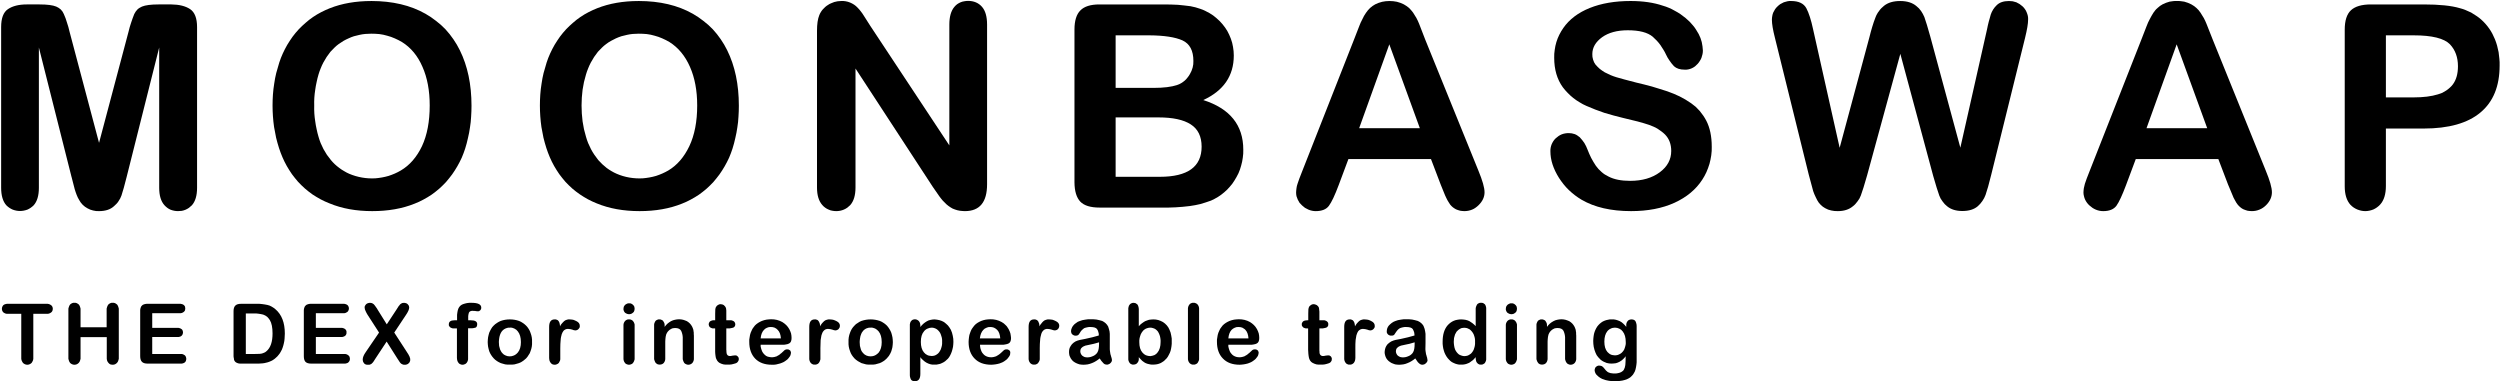 <svg version="1.2" xmlns="http://www.w3.org/2000/svg" viewBox="0 0 1974 301" width="1974" height="301">
	<style>
		.s0 { fill: #000000 } 
	</style>
	<path id="Layer" class="s0" d="m56.5 139.8l-25.8-102.3v110.8q0 9.2-4.1 13.8c-1.4 1.4-3.1 2.6-4.9 3.4-1.9 0.7-3.9 1.1-5.9 1.1-2 0-4-0.4-5.8-1.1-1.9-0.8-3.6-2-5-3.4q-4.1-4.6-4.1-13.9v-126.8q0-10.6 5.4-14.2 5.5-3.7 14.8-3.7h10.1q9.1 0 13.2 1.7 1 0.4 1.9 1 0.9 0.6 1.7 1.3 0.8 0.8 1.4 1.7 0.6 0.9 1 1.9 0.7 1.7 1.4 3.4 0.6 1.7 1.1 3.4 0.6 1.8 1.1 3.5 0.5 1.8 0.9 3.6l23.3 87.8 23.3-87.8q0.5-1.8 0.9-3.5 0.5-1.8 1.1-3.5 0.6-1.8 1.2-3.5 0.6-1.7 1.3-3.4 0.5-1 1.1-1.9 0.6-0.9 1.4-1.7 0.7-0.7 1.7-1.3 0.9-0.6 1.9-1 4.1-1.7 13.2-1.7h10q9.3 0.1 14.8 3.7 5.5 3.7 5.5 14.2v126.9q0 9.2-4.1 13.8-1.1 1.1-2.3 2-1.3 0.9-2.7 1.5-1.4 0.6-3 0.9-1.5 0.2-3 0.2-1.5 0-3-0.3-1.5-0.3-2.8-0.8-1.4-0.6-2.6-1.5-1.2-0.9-2.2-2-4.2-4.6-4.2-13.8v-110.8l-25.7 102.2q-2.5 10-4.1 14.7-0.5 1.2-1 2.3-0.6 1.2-1.4 2.3-0.7 1.1-1.6 2-0.9 1-1.9 1.8-4.2 3.9-11.8 3.9-2.4 0.1-4.7-0.5-2.3-0.5-4.4-1.7-2.1-1.1-3.8-2.8-1.7-1.7-2.8-3.8-0.6-1-1.1-2-0.5-1-0.9-2.1-0.5-1.1-0.8-2.2-0.4-1.1-0.7-2.2-1.2-4.6-2.5-9.7z"/>
	<path id="Layer" fill-rule="evenodd" class="s0" d="m293.2 0.8q25 0 42.8 10.1 4.4 2.5 8.3 5.6 4 3 7.5 6.7 3.4 3.7 6.2 7.8 2.9 4.2 5.1 8.7 9.2 18.6 9.2 43.8 0 4.3-0.3 8.6-0.2 4.3-0.9 8.5-0.6 4.3-1.6 8.4-0.9 4.2-2.2 8.3-1.2 3.7-2.7 7.2-1.6 3.5-3.5 6.8-1.9 3.3-4.1 6.4-2.3 3.1-4.8 6-2.6 2.8-5.4 5.3-2.9 2.5-6 4.7-3.1 2.1-6.5 3.9-3.3 1.8-6.9 3.2-14.6 5.9-33.5 5.9-19 0-33.7-6.1-3.6-1.4-7-3.2-3.3-1.8-6.5-3.9-3.1-2.2-6-4.7-2.8-2.5-5.4-5.3-2.5-2.9-4.8-6-2.2-3.2-4.1-6.5-1.9-3.4-3.4-6.9-1.5-3.5-2.7-7.2-1.3-4.1-2.3-8.2-0.9-4.2-1.6-8.4-0.6-4.2-0.9-8.5-0.3-4.2-0.3-8.5 0-4.3 0.3-8.6 0.3-4.3 1-8.6 0.6-4.3 1.6-8.4 1.1-4.2 2.4-8.3 1.2-3.7 2.8-7.2 1.6-3.5 3.5-6.8 2-3.3 4.2-6.4 2.3-3.1 4.9-5.9 2.6-2.7 5.4-5.1 2.8-2.5 5.9-4.6 3.1-2.1 6.4-3.8 3.3-1.7 6.8-3.1 14.4-5.7 32.8-5.7zm46.1 82.5q0-17.6-5.7-30.5-5.6-13-16.2-19.6-2.7-1.6-5.7-2.9-2.9-1.3-6-2.1-3-0.9-6.2-1.3-3.2-0.3-6.4-0.3-2.3 0-4.6 0.2-2.3 0.2-4.5 0.7-2.3 0.5-4.5 1.1-2.2 0.7-4.3 1.7-2.1 0.9-4 2-2 1.2-3.8 2.5-1.8 1.3-3.4 2.9-1.6 1.5-3.1 3.2-1.6 2-3 4.1-1.4 2.2-2.6 4.4-1.2 2.3-2.1 4.6-1 2.4-1.7 4.8-0.9 3-1.5 6-0.7 3.1-1.1 6.1-0.5 3.1-0.7 6.2-0.2 3.1-0.1 6.2-0.1 3.1 0.1 6.3 0.2 3.1 0.7 6.2 0.4 3.1 1.1 6.2 0.6 3 1.5 6 0.7 2.5 1.7 5 1 2.4 2.2 4.7 1.3 2.3 2.7 4.5 1.5 2.1 3.2 4.2 1.4 1.7 3.1 3.3 1.6 1.5 3.5 2.9 1.8 1.4 3.8 2.5 1.9 1.2 4 2.1c3.3 1.4 6.7 2.4 10.2 3 3.4 0.6 7 0.8 10.5 0.6 3.5-0.3 7-0.9 10.4-1.9 3.4-1.1 6.7-2.5 9.7-4.3q10.5-6.2 16.7-19.2 6.1-13.1 6.1-32.1z"/>
	<path id="Layer" fill-rule="evenodd" class="s0" d="m504.3 0.8q25 0 42.8 10.1 4.4 2.5 8.3 5.6 4 3 7.5 6.7 3.4 3.7 6.2 7.8 2.9 4.2 5.1 8.7 9.2 18.6 9.2 43.8 0 4.3-0.3 8.6-0.2 4.3-0.9 8.5-0.6 4.3-1.6 8.4-0.9 4.2-2.2 8.3-1.2 3.7-2.7 7.2-1.6 3.5-3.5 6.8-1.9 3.3-4.1 6.4-2.3 3.1-4.8 6-2.6 2.8-5.4 5.3-2.9 2.5-6 4.7-3.1 2.1-6.5 3.9-3.3 1.8-6.9 3.2-14.6 5.9-33.5 5.9-19 0-33.8-6.1-3.5-1.4-6.9-3.2-3.3-1.8-6.4-3.9-3.2-2.2-6.1-4.7-2.8-2.5-5.4-5.3-2.5-2.9-4.8-6-2.2-3.2-4.1-6.5-1.9-3.4-3.4-6.9-1.5-3.5-2.7-7.2-1.3-4.1-2.3-8.2-0.9-4.2-1.6-8.4-0.6-4.2-0.9-8.5-0.3-4.2-0.3-8.5 0-4.3 0.3-8.6 0.3-4.3 1-8.6 0.6-4.3 1.6-8.4 1.1-4.2 2.4-8.3 1.2-3.7 2.8-7.2 1.6-3.5 3.5-6.8 2-3.3 4.2-6.4 2.3-3.1 4.9-5.9 2.6-2.7 5.4-5.1 2.8-2.5 5.9-4.6 3.1-2.1 6.4-3.8 3.3-1.7 6.8-3.1 14.4-5.7 32.7-5.7zm46.2 82.5q0-17.6-5.7-30.5-5.7-13-16.2-19.6-2.7-1.6-5.7-2.9-2.9-1.3-6-2.1-3-0.9-6.2-1.3-3.2-0.3-6.4-0.3-2.3 0-4.6 0.2-2.3 0.2-4.5 0.7-2.3 0.5-4.5 1.1-2.2 0.7-4.4 1.7-2 0.9-3.9 2-2 1.1-3.8 2.5-1.8 1.3-3.4 2.9-1.6 1.5-3.1 3.2-1.6 2-3 4.1-1.4 2.2-2.6 4.4-1.2 2.3-2.1 4.6-1 2.4-1.7 4.8-0.9 3-1.6 6-0.6 3.1-1.1 6.1-0.4 3.1-0.6 6.2-0.2 3.1-0.2 6.2 0 3.1 0.2 6.3 0.2 3.1 0.6 6.2 0.5 3.1 1.1 6.2 0.7 3 1.6 6 0.7 2.5 1.7 5 1 2.4 2.2 4.7 1.2 2.3 2.7 4.5 1.5 2.1 3.1 4.2 1.5 1.7 3.2 3.3 1.6 1.5 3.4 2.9 1.9 1.4 3.8 2.5 2 1.2 4.1 2.1c3.2 1.4 6.6 2.4 10.1 3 3.5 0.6 7.1 0.8 10.6 0.6 3.5-0.3 7-0.9 10.4-1.9 3.4-1.1 6.6-2.5 9.7-4.3q10.4-6.2 16.6-19.2 6.2-13.1 6.2-32.1z"/>
	<path id="Layer" class="s0" d="m687.1 20.3l62.5 94.5v-95.4q0-9.3 4-14 1-1.2 2.2-2.1 1.3-0.9 2.7-1.5 1.4-0.6 2.9-0.8 1.5-0.3 3-0.3c4.6 0 8.3 1.6 11 4.7q4 4.6 4 14v126.1q0 21.2-17.5 21.2-1 0-2-0.1-1-0.1-2-0.2-1-0.2-2-0.4-1-0.3-1.9-0.6-0.9-0.3-1.8-0.7-0.9-0.5-1.7-1-0.8-0.5-1.6-1.1-0.8-0.5-1.5-1.2-0.8-0.7-1.5-1.5-0.8-0.7-1.5-1.5-0.7-0.8-1.4-1.7-0.6-0.8-1.3-1.7-2.6-3.7-5.2-7.5l-61-93.4v94q0 9.2-4.2 13.9-1.1 1.1-2.3 2-1.3 0.9-2.7 1.5-1.4 0.6-2.9 0.9-1.5 0.3-3.1 0.3-1.5 0-3.1-0.3-1.5-0.2-2.9-0.9-1.5-0.6-2.7-1.5-1.3-0.9-2.3-2.1-4.2-4.7-4.2-13.8v-123.8q0-7.9 1.8-12.3 0.5-1.3 1.2-2.4 0.7-1.2 1.6-2.2 0.9-1 1.9-1.9 1-0.9 2.2-1.6 1.1-0.8 2.4-1.3 1.2-0.6 2.5-1 1.3-0.4 2.7-0.6 1.4-0.2 2.8-0.2 1.8-0.1 3.5 0.2 1.8 0.3 3.5 1 1.7 0.7 3.2 1.7 1.5 1 2.7 2.3 0.7 0.8 1.4 1.5 0.6 0.8 1.2 1.5 0.6 0.8 1.2 1.6 0.5 0.8 1.1 1.7 2.5 3.8 5.1 8z"/>
	<path id="Layer" fill-rule="evenodd" class="s0" d="m917.2 163.9h-49q-10.7 0-15.2-4.7-4.5-4.8-4.6-15.2v-120.6q0-10.6 4.7-15.2 4.6-4.7 15-4.7h52q2.5 0 5 0.1 2.5 0 5 0.2 2.5 0.2 4.9 0.5 2.5 0.3 5 0.6 2 0.4 4 0.9 1.9 0.5 3.8 1.2 1.9 0.6 3.7 1.5 1.9 0.9 3.6 1.9 1.4 0.9 2.8 1.8 1.3 1 2.6 2.1 1.3 1.1 2.4 2.2 1.2 1.2 2.3 2.5 2.2 2.6 3.9 5.5 1.6 2.9 2.8 6.1 1.2 3.2 1.7 6.5 0.6 3.3 0.6 6.7 0 24.1-24.1 35.2 31.6 10.1 31.6 39.2 0.1 3.2-0.4 6.4-0.4 3.1-1.3 6.2-0.8 3.1-2.1 6-1.4 2.9-3.1 5.6-1.6 2.7-3.7 5-2 2.4-4.4 4.4-2.3 2-5 3.7-2.6 1.6-5.5 2.9-2 0.8-4.1 1.4-2 0.7-4.2 1.3-2.1 0.5-4.2 0.9-2.2 0.4-4.3 0.7-2.8 0.3-5.6 0.6-2.7 0.2-5.5 0.4-2.8 0.1-5.6 0.2-2.8 0.1-5.5 0zm-36.3-136v41.5h29.8q12.1 0 18.8-2.3 1.6-0.5 3.1-1.4 1.5-0.9 2.8-2 1.3-1.1 2.3-2.5 1.1-1.3 1.9-2.8 0.7-1.2 1.2-2.4 0.5-1.3 0.9-2.6 0.3-1.3 0.5-2.6 0.1-1.4 0.1-2.7 0-12.2-8.6-16.2-8.7-3.9-26.4-4zm33.8 64.8h-33.8v46.9h34.9q33 0 33-23.8 0-12.1-8.6-17.6-8.5-5.5-25.5-5.5z"/>
	<path id="Layer" fill-rule="evenodd" class="s0" d="m1137.6 145.8l-7.7-20.2h-65.2l-7.7 20.6q-4.5 12-7.7 16.3-3.1 4.2-10.4 4.2-1.5 0-2.9-0.3-1.5-0.3-2.9-0.9-1.4-0.6-2.7-1.4-1.2-0.9-2.3-1.9-1.1-1-2-2.1-0.8-1.2-1.4-2.5-0.6-1.3-1-2.7-0.3-1.4-0.3-2.9 0-0.9 0.1-1.7 0.1-0.9 0.2-1.7 0.1-0.9 0.3-1.7 0.2-0.9 0.5-1.7 1.1-3.5 3.6-9.7l41-104.2q1.7-4.5 4.2-10.8 0.5-1.3 1.1-2.7 0.6-1.3 1.3-2.6 0.6-1.3 1.3-2.6 0.8-1.3 1.6-2.5 0.7-1.1 1.5-2 0.8-1 1.7-1.8 1-0.9 2-1.6 1-0.7 2.1-1.3 2.6-1.3 5.5-2 2.8-0.6 5.8-0.6 2.9 0 5.8 0.6 2.8 0.7 5.4 2 1.1 0.6 2.1 1.3 1.1 0.7 2 1.5 0.9 0.9 1.7 1.8 0.9 1 1.6 2 0.7 1 1.3 2.1 0.7 1 1.3 2.1 0.5 1.1 1.1 2.2 0.5 1.1 1 2.3 1.9 4.6 4.8 12.4l42 103.5q4.9 11.8 4.9 17.2 0 5.6-4.7 10.2-1.1 1.1-2.4 2-1.2 0.9-2.7 1.5-1.4 0.6-3 0.9-1.5 0.3-3.1 0.3-0.8 0-1.7-0.1-0.8-0.1-1.6-0.2-0.9-0.2-1.7-0.5-0.8-0.2-1.6-0.6-0.6-0.3-1.2-0.7-0.7-0.4-1.3-0.9-0.5-0.5-1.1-1-0.5-0.5-1-1.1-0.6-0.9-1.1-1.7-0.6-0.9-1.1-1.8-0.5-0.9-0.9-1.8-0.5-1-0.9-1.9-2-4.9-3.5-8.6zm-64.4-44.6h47.9l-24.1-66.2z"/>
	<path id="Layer" class="s0" d="m1351.6 115.8q0.1 3.4-0.4 6.9-0.5 3.4-1.4 6.7-1 3.3-2.4 6.5-1.4 3.1-3.3 6-7.5 11.6-21.9 18.2-14.5 6.6-34.3 6.6-23.7 0-39.1-9-2.7-1.6-5.2-3.5-2.5-1.9-4.8-4.1-2.2-2.1-4.2-4.6-1.9-2.4-3.6-5-6.8-10.8-6.8-21c-0.1-1.9 0.3-3.8 1-5.6 0.8-1.8 1.8-3.4 3.2-4.7 1.4-1.3 3-2.4 4.7-3.1 1.8-0.7 3.7-1 5.6-1q1.2 0 2.4 0.2 1.2 0.2 2.3 0.6 1.1 0.4 2.1 1.1 1 0.6 1.9 1.4 1 1 1.9 2.2 0.9 1.1 1.7 2.3 0.8 1.3 1.4 2.6 0.6 1.3 1.1 2.6 0.6 1.7 1.4 3.4 0.7 1.6 1.5 3.2 0.9 1.6 1.8 3.2 0.9 1.5 1.9 3 1 1.4 2.1 2.6 1.1 1.2 2.4 2.3 1.2 1.1 2.6 2 1.4 0.9 2.9 1.6 6.5 3.4 17 3.4 14.4 0 23.5-6.8 9-6.7 9-16.8 0-8-4.9-13-1.3-1.3-2.8-2.4-1.4-1.1-3-2.1-1.6-1-3.3-1.7-1.7-0.8-3.5-1.4-7.7-2.6-20.6-5.5-3.7-0.9-7.4-1.9-3.7-1-7.3-2.1-3.6-1.2-7.2-2.6-3.6-1.4-7-2.9-2.8-1.2-5.3-2.8-2.6-1.5-5-3.4-2.3-1.8-4.4-4-2.1-2.1-3.9-4.5-6.8-9.4-6.8-23.3-0.1-3.1 0.4-6.2 0.4-3.1 1.3-6.1 0.9-3 2.3-5.8 1.4-2.8 3.2-5.4 7.2-10.3 20.9-15.8 13.7-5.5 32.2-5.5 14.7 0 25.5 3.7 2.5 0.7 4.8 1.7 2.4 1 4.6 2.3 2.3 1.2 4.4 2.6 2.1 1.5 4.1 3.1 1.6 1.3 3.1 2.8 1.4 1.4 2.7 3 1.4 1.6 2.5 3.4 1.1 1.7 2.1 3.5 0.8 1.5 1.4 3.1 0.6 1.6 1 3.2 0.4 1.7 0.6 3.4 0.2 1.6 0.3 3.3 0 1.5-0.3 2.9-0.3 1.4-0.8 2.8-0.5 1.3-1.3 2.5-0.7 1.2-1.7 2.3-1 1.1-2.1 2-1.2 0.9-2.5 1.5-1.3 0.6-2.8 0.9-1.4 0.3-2.9 0.2-5.5 0-8.4-2.7-1-1.1-1.9-2.2-0.8-1-1.6-2.2-0.8-1.1-1.5-2.3-0.7-1.2-1.3-2.5-0.9-2-2.1-3.9-1.1-1.9-2.4-3.7-1.3-1.8-2.8-3.4-1.5-1.6-3.2-3.1-6.1-5.1-19.7-5.1-12.6 0-20.3 5.5-7.7 5.6-7.7 13.3 0 1.1 0.1 2.2 0.2 1.1 0.5 2.2 0.3 1.1 0.8 2.1 0.6 1 1.2 1.9 0.7 0.9 1.6 1.7 0.8 0.9 1.7 1.6 0.9 0.8 1.9 1.4 1 0.7 2 1.3 1.1 0.6 2.3 1.1 1.1 0.6 2.3 1.1 1.1 0.5 2.3 0.9 1.2 0.4 2.4 0.8 4.7 1.4 15.6 4.2 3.1 0.7 6.2 1.5 3.1 0.8 6.1 1.6 3.1 0.9 6.2 1.9 3 0.9 6 1.9 2.5 0.9 5 1.9 2.4 1 4.7 2.1 2.4 1.2 4.6 2.5 2.3 1.4 4.5 2.9 1.8 1.3 3.6 2.8 1.7 1.6 3.2 3.3 1.5 1.8 2.8 3.7 1.3 1.9 2.4 4 4.3 8.3 4.3 20.5z"/>
	<path id="Layer" class="s0" d="m1526.4 138.7l-25.9-96.2-26.3 96.2q-3.1 10.9-4.9 15.7-0.5 1.2-1.1 2.4-0.7 1.2-1.5 2.2-0.8 1.1-1.7 2.1-0.9 1-2 1.8-4.5 3.8-11.9 3.8-1.3 0-2.6-0.1-1.2-0.1-2.5-0.4-1.3-0.3-2.5-0.7-1.2-0.5-2.3-1.1-1-0.5-1.9-1.2-0.9-0.7-1.7-1.5-0.8-0.8-1.5-1.7-0.6-0.9-1.2-1.9-0.6-1.2-1.2-2.4-0.6-1.1-1.1-2.4-0.5-1.2-0.9-2.4-0.4-1.3-0.7-2.6-1.6-5.6-2.8-10.4l-26.7-108q-2.4-9.4-2.4-14.3 0-1.5 0.3-3 0.2-1.4 0.8-2.8 0.6-1.3 1.4-2.5 0.8-1.2 1.9-2.2 1.1-1.1 2.3-1.9 1.3-0.8 2.7-1.4 1.4-0.5 2.9-0.8 1.4-0.3 2.9-0.2 8.9 0 12 5.7 3 5.7 5.3 16.5l21 93.7 23.6-87.7q0.4-1.9 1-3.9 0.5-1.9 1.1-3.8 0.6-1.9 1.2-3.8 0.7-1.9 1.4-3.8 0.5-1.4 1.2-2.6 0.7-1.3 1.6-2.4 0.8-1.2 1.8-2.2 1-1 2.1-1.9 4.7-3.8 12.8-3.8 8.1 0 12.8 4 1 0.8 2 1.8 0.9 1 1.7 2.1 0.8 1.1 1.4 2.3 0.7 1.2 1.2 2.5 1.7 4.7 4.7 15.5l23.7 87.6 21.1-93.6q0.3-1.5 0.6-2.9 0.3-1.4 0.7-2.9 0.4-1.4 0.8-2.8 0.4-1.5 0.8-2.9 0.4-1 0.8-2 0.5-1.1 1.1-2 0.6-0.9 1.3-1.8 0.7-0.9 1.5-1.6 3.3-3.3 9.7-3.3 1.5 0 2.9 0.2 1.5 0.3 2.9 0.8 1.3 0.6 2.6 1.4 1.2 0.8 2.3 1.8 1.1 1 1.9 2.2 0.9 1.2 1.4 2.6 0.6 1.4 0.9 2.8 0.3 1.5 0.2 3 0 4.5-2.4 14.3l-26.7 108q-2.7 11-4.5 16-0.5 1.3-1.1 2.5-0.6 1.2-1.4 2.3-0.8 1.2-1.7 2.2-0.9 1-1.9 1.9-4.4 3.8-12.2 3.8-7.5 0-12-3.7-1-0.8-1.9-1.7-0.9-1-1.7-2.1-0.8-1-1.5-2.2-0.6-1.1-1.1-2.4-1.7-4.6-4.9-15.8z"/>
	<path id="Layer" fill-rule="evenodd" class="s0" d="m1759.3 145.8l-7.7-20.2h-65.2l-7.7 20.6q-4.5 12-7.6 16.3-3.2 4.2-10.4 4.2-1.5 0-3-0.3-1.5-0.3-2.9-0.9-1.4-0.6-2.6-1.4-1.3-0.9-2.4-1.9-1.1-1-1.9-2.1-0.9-1.2-1.5-2.5-0.6-1.3-0.9-2.7-0.4-1.4-0.4-2.9 0-0.9 0.1-1.7 0.1-0.9 0.2-1.7 0.2-0.9 0.4-1.7 0.2-0.9 0.4-1.7 1.1-3.5 3.6-9.7l41-104.2q1.8-4.5 4.2-10.8 0.6-1.3 1.1-2.7 0.6-1.3 1.3-2.6 0.6-1.3 1.4-2.6 0.7-1.3 1.5-2.5 0.7-1.1 1.5-2 0.8-1 1.8-1.8 0.9-0.9 1.9-1.6 1-0.7 2.1-1.3 1.3-0.7 2.7-1.2 1.3-0.5 2.8-0.9 1.4-0.3 2.8-0.4 1.5-0.2 2.9-0.1 1.5-0.1 3 0.1 1.4 0.1 2.9 0.4 1.4 0.4 2.8 0.9 1.4 0.5 2.7 1.2 1.1 0.6 2.1 1.3 1 0.7 1.9 1.5 0.9 0.9 1.8 1.8 0.8 1 1.5 2 0.7 1 1.3 2.1 0.7 1 1.3 2.1 0.6 1.1 1.1 2.2 0.5 1.1 1 2.3 1.9 4.6 4.9 12.4l41.9 103.5q4.9 11.8 4.9 17.2 0 5.6-4.6 10.2-1.1 1.1-2.4 2-1.3 0.9-2.8 1.5-1.4 0.6-2.9 0.9-1.6 0.3-3.1 0.3-0.9 0-1.7-0.1-0.9-0.1-1.7-0.2-0.8-0.2-1.6-0.5-0.8-0.2-1.6-0.6-0.7-0.3-1.3-0.7-0.6-0.4-1.2-0.9-0.6-0.5-1.1-1-0.5-0.5-1-1.1-0.6-0.9-1.2-1.7-0.5-0.9-1-1.8-0.5-0.9-1-1.8-0.4-1-0.8-1.9-2.1-4.9-3.6-8.6zm-64.4-44.6h47.9l-24.1-66.2z"/>
	<path id="Layer" fill-rule="evenodd" class="s0" d="m1913.7 101.5h-29.8v45.4q0 9.7-4.6 14.7c-1.5 1.6-3.3 2.9-5.3 3.8-2 0.8-4.2 1.3-6.4 1.3-2.2 0-4.3-0.5-6.3-1.3-2.1-0.9-3.9-2.1-5.4-3.7q-4.5-5-4.5-14.6v-123.7q0-10.7 4.9-15.3 5-4.6 15.7-4.6h41.7q18.5 0 28.4 2.9 2.4 0.6 4.6 1.5 2.3 0.9 4.5 2 2.1 1.2 4.1 2.6 2 1.3 3.8 2.9 1.8 1.6 3.4 3.4 1.6 1.8 3 3.8 1.4 2 2.5 4.1 1.1 2.1 2 4.3 1 2.5 1.7 5 0.7 2.6 1.2 5.2 0.4 2.6 0.6 5.2 0.3 2.6 0.2 5.3 0 24.5-15.1 37.1-15.1 12.7-44.9 12.7zm-7.9-73.6h-21.9v49h21.9q11.5 0 19.2-2.4 1.7-0.5 3.4-1.2 1.6-0.8 3.1-1.8 1.5-1 2.8-2.2 1.4-1.2 2.5-2.7 4-5.4 4-14.3 0-10.6-6.3-17.3-6.9-7.1-28.7-7.1z"/>
	<path id="Layer" class="s0" d="m36.8 247.8h-10.5v34.3q0.1 0.6 0 1.2-0.1 0.6-0.2 1.1-0.2 0.6-0.5 1.1-0.2 0.5-0.6 1-0.3 0.4-0.7 0.6-0.4 0.3-0.9 0.5-0.4 0.2-0.9 0.3-0.4 0.1-0.9 0.1-0.5 0-1-0.1-0.5-0.1-0.9-0.3-0.5-0.2-0.9-0.5-0.4-0.2-0.7-0.6-0.4-0.5-0.6-1-0.3-0.5-0.5-1.1-0.1-0.5-0.2-1.1-0.1-0.6 0-1.2v-34.3h-10.5q-0.5 0-0.9 0-0.5-0.1-1-0.2-0.5-0.2-0.9-0.4-0.4-0.2-0.8-0.5-0.6-0.6-0.9-1.3-0.3-0.8-0.3-1.6 0-0.8 0.3-1.5 0.3-0.8 0.9-1.4 0.4-0.2 0.8-0.5 0.5-0.2 0.9-0.3 0.5-0.1 1-0.2 0.4 0 0.9 0h30.5q0.4 0 0.9 0 0.5 0.1 1 0.2 0.5 0.1 0.9 0.4 0.4 0.2 0.8 0.5 0.3 0.3 0.6 0.6 0.2 0.3 0.4 0.7 0.1 0.4 0.2 0.7 0.1 0.4 0.1 0.8 0 0.5-0.1 0.8-0.1 0.4-0.2 0.8-0.2 0.4-0.4 0.7-0.3 0.3-0.6 0.6-0.4 0.3-0.8 0.5-0.4 0.2-0.9 0.4-0.5 0.1-1 0.2-0.5 0-0.9 0z"/>
	<path id="Layer" class="s0" d="m63.6 244.9v13.5h20.6v-13.5q0-0.6 0-1.2 0.1-0.6 0.3-1.1 0.1-0.6 0.4-1.1 0.3-0.5 0.6-1 0.4-0.3 0.7-0.6 0.4-0.3 0.9-0.5 0.4-0.2 0.9-0.3 0.5 0 1 0 0.4 0 0.9 0 0.5 0.1 1 0.3 0.4 0.2 0.8 0.5 0.4 0.3 0.8 0.6 0.3 0.5 0.6 1 0.3 0.5 0.4 1.1 0.2 0.5 0.3 1.1 0 0.6 0 1.2v37.2q0 0.6 0 1.2-0.1 0.6-0.3 1.1-0.1 0.6-0.4 1.1-0.3 0.5-0.7 1-0.3 0.4-0.7 0.6-0.4 0.3-0.8 0.5-0.5 0.2-0.9 0.3-0.5 0.1-1 0.1-0.5 0-1-0.1-0.4-0.1-0.9-0.2-0.4-0.2-0.8-0.5-0.4-0.3-0.7-0.7-0.4-0.4-0.7-1-0.2-0.5-0.4-1-0.2-0.6-0.2-1.2-0.1-0.6 0-1.1v-16h-20.7v15.9q0 0.6 0 1.2-0.1 0.6-0.3 1.1-0.1 0.6-0.4 1.1-0.3 0.5-0.7 1-0.3 0.4-0.7 0.6-0.4 0.3-0.8 0.5-0.5 0.2-1 0.3-0.4 0.1-0.9 0.1-0.5 0-1-0.1-0.5-0.1-0.9-0.3-0.5-0.2-0.9-0.5-0.4-0.3-0.7-0.6-0.3-0.5-0.6-1-0.3-0.5-0.4-1.1-0.2-0.5-0.3-1.1 0-0.6 0-1.2v-37.2q0-0.6 0-1.2 0.1-0.6 0.3-1.1 0.1-0.6 0.4-1.1 0.3-0.5 0.6-1 0.3-0.3 0.7-0.6 0.4-0.3 0.9-0.5 0.4-0.2 0.9-0.3 0.5 0 1 0 0.5 0 0.9 0 0.5 0.1 1 0.3 0.4 0.2 0.8 0.5 0.4 0.3 0.8 0.6 0.3 0.5 0.6 1 0.3 0.5 0.4 1.1 0.2 0.5 0.3 1.1 0 0.6 0 1.2z"/>
	<path id="Layer" class="s0" d="m141.8 247.3h-21.6v11.6h19.9q0.4-0.1 0.9 0 0.4 0 0.8 0.2 0.5 0.1 0.8 0.3 0.4 0.2 0.8 0.5 0.2 0.2 0.5 0.5 0.2 0.3 0.3 0.6 0.1 0.4 0.2 0.7 0.1 0.4 0.1 0.8 0 0.3-0.1 0.7-0.1 0.3-0.2 0.7-0.1 0.3-0.3 0.6-0.2 0.3-0.5 0.6-0.3 0.3-0.7 0.5-0.4 0.2-0.8 0.3-0.5 0.1-0.9 0.2-0.4 0-0.9 0h-19.9v13.4h22.4q0.4 0 0.9 0 0.4 0.1 0.9 0.2 0.4 0.2 0.8 0.4 0.4 0.2 0.8 0.5 0.2 0.2 0.5 0.6 0.2 0.3 0.3 0.7 0.2 0.3 0.2 0.7 0.1 0.4 0.1 0.8 0 0.4-0.1 0.7 0 0.4-0.2 0.8-0.1 0.3-0.3 0.6-0.3 0.3-0.5 0.6-0.4 0.3-0.8 0.5-0.4 0.2-0.8 0.3-0.5 0.1-0.9 0.2-0.5 0-0.9 0h-26q-3.2 0-4.5-1.4-1.4-1.4-1.4-4.5v-35.5q0-0.4 0-0.8 0-0.4 0.1-0.9 0.1-0.4 0.2-0.8 0.1-0.4 0.3-0.8 0.1-0.3 0.3-0.6 0.2-0.3 0.5-0.5 0.2-0.3 0.5-0.5 0.3-0.2 0.6-0.3 0.4-0.2 0.8-0.3 0.4-0.1 0.9-0.2 0.4-0.1 0.8-0.1 0.4 0 0.9 0h25.2q0.5 0 0.9 0 0.5 0.1 0.9 0.2 0.5 0.1 0.9 0.3 0.4 0.2 0.7 0.5 0.6 0.5 0.9 1.2 0.2 0.7 0.2 1.5 0 0.7-0.2 1.4-0.3 0.7-0.9 1.2-0.3 0.3-0.7 0.5-0.4 0.2-0.9 0.4-0.4 0.1-0.9 0.2-0.4 0-0.9 0z"/>
	<path id="Layer" fill-rule="evenodd" class="s0" d="m190.3 239.9h12.5q1.1 0 2.1 0 1.1 0.1 2.1 0.2 1.1 0.1 2.1 0.3 1 0.1 2.1 0.4 0.8 0.2 1.7 0.5 0.8 0.4 1.6 0.8 0.8 0.4 1.6 1 0.7 0.5 1.4 1.1 7.4 6.3 7.4 19.2 0 1-0.1 1.9 0 1-0.1 2-0.1 1-0.2 1.9-0.2 1-0.4 2-0.1 0.8-0.4 1.6-0.2 0.8-0.5 1.6-0.3 0.8-0.6 1.6-0.4 0.7-0.8 1.5-0.4 0.7-0.8 1.4-0.5 0.6-1 1.3-0.5 0.6-1 1.2-0.6 0.6-1.2 1.1-0.4 0.4-0.9 0.8-0.5 0.4-1 0.7-0.6 0.4-1.1 0.7-0.6 0.3-1.1 0.5-0.6 0.3-1.2 0.5-0.6 0.2-1.2 0.4-0.6 0.2-1.2 0.3-0.6 0.2-1.3 0.3-0.7 0.1-1.4 0.2-0.8 0.1-1.5 0.1-0.7 0.1-1.5 0.1-0.7 0-1.4 0h-12.5q-0.5 0-1 0-0.5 0-1-0.1-0.5-0.1-1-0.3-0.5-0.2-0.9-0.4-0.3-0.2-0.6-0.4-0.3-0.2-0.5-0.5-0.2-0.3-0.4-0.6-0.2-0.4-0.3-0.7-0.1-0.5-0.1-0.9-0.1-0.5-0.2-1 0-0.4-0.1-0.9 0-0.5 0-0.9v-34.7q0-3 1.4-4.4c1-1 2.5-1.4 4.5-1.4zm3.8 7.6v32h7.2c1.6 0 2.8 0 3.7-0.1q0.4 0 0.8-0.1 0.3-0.1 0.7-0.1 0.3-0.1 0.7-0.2 0.3-0.1 0.6-0.2 0.4-0.2 0.7-0.3 0.4-0.2 0.7-0.3 0.3-0.2 0.6-0.4 0.3-0.3 0.6-0.5 4.8-4 4.8-14 0-7-2.1-10.5-0.5-0.7-1-1.4-0.6-0.7-1.2-1.3-0.7-0.5-1.5-1-0.7-0.4-1.6-0.7-0.9-0.3-1.8-0.4-0.9-0.2-1.9-0.3-0.9-0.2-1.8-0.2-1-0.1-1.9 0z"/>
	<path id="Layer" class="s0" d="m271 247.3h-21.6v11.6h19.9q0.4-0.1 0.9 0 0.4 0 0.8 0.2 0.4 0.1 0.8 0.3 0.4 0.2 0.8 0.5 0.2 0.2 0.4 0.5 0.3 0.3 0.4 0.6 0.1 0.4 0.2 0.7 0.1 0.4 0 0.8 0.1 0.3 0 0.7-0.1 0.3-0.2 0.7-0.1 0.3-0.3 0.6-0.3 0.3-0.5 0.6-0.4 0.3-0.8 0.5-0.3 0.2-0.8 0.3-0.4 0.1-0.8 0.2-0.5 0-0.9 0h-19.9v13.4h22.3q0.5 0 0.9 0 0.5 0.1 0.9 0.2 0.5 0.2 0.9 0.4 0.4 0.2 0.7 0.5 0.3 0.2 0.6 0.6 0.2 0.3 0.3 0.6 0.2 0.4 0.2 0.8 0.1 0.4 0.1 0.8 0 0.4-0.1 0.7 0 0.4-0.2 0.8-0.1 0.3-0.4 0.6-0.2 0.3-0.5 0.6-0.3 0.3-0.7 0.5-0.4 0.2-0.9 0.3-0.4 0.1-0.9 0.2-0.4 0-0.9 0h-26q-3.1 0-4.5-1.4-1.3-1.4-1.3-4.5v-35.5q0-0.4 0-0.8 0-0.4 0.1-0.9 0.1-0.4 0.2-0.8 0.1-0.4 0.3-0.8 0.1-0.3 0.3-0.6 0.2-0.3 0.5-0.5 0.2-0.3 0.5-0.5 0.3-0.2 0.6-0.3 0.4-0.2 0.8-0.3 0.4-0.1 0.8-0.2 0.5-0.1 0.9-0.1 0.4 0 0.8 0h25.3q0.5 0 0.9 0 0.5 0 0.9 0.2 0.4 0.1 0.8 0.3 0.4 0.2 0.8 0.5 0.5 0.5 0.8 1.2 0.3 0.7 0.3 1.5 0 0.7-0.3 1.4-0.3 0.7-0.8 1.2-0.4 0.3-0.8 0.5-0.4 0.2-0.8 0.4-0.4 0.1-0.9 0.2-0.4 0-0.9 0z"/>
	<path id="Layer" class="s0" d="m288.8 278l10.5-15.4-8.9-13.8q-0.2-0.4-0.5-0.8-0.2-0.4-0.5-0.9-0.2-0.4-0.4-0.8-0.2-0.5-0.4-0.9-0.2-0.3-0.3-0.7-0.1-0.3-0.2-0.6-0.1-0.4-0.1-0.7-0.1-0.4-0.1-0.8 0-0.3 0.1-0.7 0.1-0.3 0.3-0.6 0.1-0.3 0.4-0.6 0.2-0.3 0.4-0.5 0.4-0.3 0.7-0.5 0.3-0.2 0.7-0.3 0.4-0.2 0.8-0.2 0.4-0.1 0.8-0.1 0.4 0 0.9 0.1 0.4 0 0.8 0.2 0.4 0.1 0.7 0.4 0.4 0.2 0.7 0.5 0.4 0.5 0.9 1.1 0.4 0.5 0.7 1 0.4 0.6 0.8 1.1 0.4 0.6 0.7 1.2l7.1 11.4 7.5-11.4 1.6-2.5q0.2-0.2 0.3-0.5 0.2-0.2 0.4-0.4 0.1-0.2 0.3-0.4 0.1-0.2 0.3-0.4 0.2-0.2 0.3-0.3 0.2-0.2 0.4-0.3 0.1-0.1 0.3-0.2 0.2-0.1 0.4-0.2 0.2-0.1 0.4-0.2 0.2 0 0.5-0.1 0.2 0 0.4 0 0.2-0.1 0.4-0.1 0.5 0 0.9 0.1 0.4 0 0.8 0.2 0.3 0.1 0.7 0.3 0.3 0.2 0.6 0.5 0.3 0.3 0.5 0.6 0.2 0.2 0.4 0.6 0.1 0.3 0.2 0.7 0.1 0.3 0.1 0.7 0 2.1-2.5 5.8l-9.3 14 10 15.4q0.3 0.4 0.5 0.8 0.3 0.4 0.6 0.9 0.2 0.4 0.4 0.8 0.3 0.4 0.5 0.9 0.1 0.3 0.2 0.6 0.2 0.3 0.2 0.6 0.1 0.3 0.2 0.7 0 0.3 0 0.6 0 0.3 0 0.6-0.1 0.2-0.1 0.5-0.1 0.2-0.2 0.5-0.1 0.2-0.2 0.5-0.2 0.2-0.3 0.4-0.2 0.2-0.4 0.4-0.2 0.2-0.4 0.4-0.3 0.1-0.5 0.3-0.2 0.1-0.5 0.2-0.3 0.1-0.6 0.2-0.3 0-0.6 0.1-0.3 0-0.6 0-0.2 0-0.5 0-0.3 0-0.6-0.1-0.3-0.1-0.6-0.2-0.3-0.1-0.5-0.3-0.3-0.1-0.5-0.2-0.2-0.2-0.4-0.4-0.2-0.2-0.3-0.3-0.2-0.2-0.4-0.5-0.5-0.8-2.1-3.2l-8.3-13.1-8.9 13.5q-1 1.6-1.4 2.2-0.1 0.2-0.3 0.4-0.1 0.1-0.2 0.3-0.1 0.1-0.3 0.3-0.1 0.1-0.3 0.3-0.1 0.1-0.3 0.3-0.2 0.1-0.3 0.3-0.2 0.1-0.4 0.2-0.2 0.1-0.4 0.2-0.3 0.1-0.5 0.2-0.2 0-0.5 0.1-0.3 0-0.5 0-0.3 0.1-0.5 0-0.4 0.1-0.8 0-0.4-0.1-0.8-0.2-0.3-0.1-0.7-0.3-0.3-0.3-0.6-0.5-0.3-0.3-0.5-0.7-0.3-0.3-0.4-0.7-0.2-0.4-0.2-0.9-0.1-0.4-0.1-0.8 0-2.5 2.4-5.9z"/>
	<path id="Layer" class="s0" d="m358.8 252.9h2.1v-2.6q-0.1-0.8 0-1.7 0-0.8 0.2-1.6 0.1-0.9 0.3-1.7 0.2-0.8 0.5-1.6 0.3-0.6 0.6-1.1 0.4-0.5 0.8-1 0.5-0.4 1-0.8 0.6-0.4 1.2-0.6 0.8-0.3 1.6-0.5 0.9-0.3 1.7-0.4 0.9-0.2 1.8-0.2 0.8-0.1 1.7 0 7.7 0 7.7 3.8 0 0.2 0 0.5-0.1 0.3-0.2 0.6-0.1 0.2-0.2 0.5-0.2 0.2-0.4 0.5-0.2 0.2-0.4 0.3-0.2 0.2-0.4 0.3-0.3 0.1-0.6 0.2-0.2 0-0.5 0-0.2 0-0.4 0-0.3 0-0.5-0.1-0.2 0-0.4 0-0.2 0-0.5-0.1-0.2 0-0.5-0.1-0.3 0-0.5 0-0.3 0-0.6 0-0.2-0.1-0.5-0.1-2.4 0-3.1 1.4-0.1 0.5-0.3 1-0.1 0.5-0.2 1-0.1 0.5-0.1 1-0.1 0.5 0 1v2.1h2.1q5 0 5 3 0 2.2-1.3 2.8-0.5 0.1-0.9 0.2-0.5 0.2-0.9 0.2-0.5 0.1-1 0.1-0.4 0.1-0.9 0h-2.2v23.4q0.1 0.5 0 1.1 0 0.5-0.2 1-0.2 0.5-0.4 1-0.3 0.5-0.6 0.9-0.3 0.3-0.7 0.6-0.3 0.3-0.8 0.4-0.4 0.2-0.8 0.3-0.5 0.1-0.9 0.1-0.5 0-0.9-0.1-0.4-0.1-0.8-0.3-0.4-0.1-0.8-0.4-0.3-0.3-0.6-0.6-0.4-0.4-0.6-0.9-0.3-0.5-0.4-1-0.2-0.5-0.2-1-0.1-0.6-0.1-1.1v-23.3h-2.4q-0.4 0-0.8 0-0.4-0.1-0.8-0.2-0.3-0.1-0.7-0.3-0.4-0.2-0.7-0.4-0.2-0.2-0.4-0.5-0.2-0.2-0.4-0.5-0.1-0.3-0.2-0.6 0-0.4 0-0.7 0-3.2 4.4-3.2z"/>
	<path id="Layer" fill-rule="evenodd" class="s0" d="m420.1 270.1q0 0.9 0 1.8-0.1 0.9-0.2 1.8-0.2 1-0.4 1.8-0.3 0.9-0.6 1.8-0.3 0.8-0.6 1.6-0.4 0.7-0.9 1.4-0.4 0.8-0.9 1.4-0.5 0.7-1.1 1.3-0.6 0.6-1.3 1.1-0.6 0.6-1.3 1-0.7 0.5-1.4 0.9-0.8 0.4-1.6 0.7-0.8 0.3-1.7 0.5-0.9 0.3-1.8 0.5-1 0.1-1.9 0.2-0.9 0.1-1.8 0-0.9 0.1-1.9 0-0.9-0.1-1.8-0.2-0.9-0.2-1.8-0.5-0.9-0.2-1.7-0.5-1.6-0.7-3-1.6-1.4-0.9-2.6-2.2-1.1-1.2-2-2.6-0.9-1.4-1.5-3-0.3-0.9-0.5-1.8-0.3-0.9-0.4-1.8-0.2-0.9-0.2-1.8-0.1-0.9-0.1-1.8 0-1 0.1-1.9 0-0.9 0.2-1.9 0.1-0.9 0.4-1.8 0.2-0.9 0.5-1.8 0.3-0.8 0.7-1.5 0.3-0.8 0.8-1.5 0.4-0.7 0.9-1.4 0.6-0.6 1.1-1.2 0.6-0.6 1.3-1.2 0.6-0.5 1.3-0.9 0.7-0.5 1.5-0.9 0.7-0.4 1.5-0.7 1.7-0.6 3.5-0.9 1.9-0.3 3.7-0.3 1.9 0 3.7 0.3 1.8 0.3 3.5 0.9 1.6 0.6 3 1.6 1.4 0.9 2.6 2.1 1.2 1.2 2.1 2.7 0.9 1.4 1.4 3 0.3 0.9 0.6 1.8 0.2 0.9 0.4 1.8 0.1 0.9 0.2 1.8 0.1 0.9 0 1.9zm-8.8 0q0-5.4-2.4-8.4-0.5-0.7-1.2-1.3-0.8-0.6-1.6-1-0.8-0.4-1.7-0.6-0.9-0.2-1.8-0.1-0.6 0-1.2 0-0.6 0.1-1.2 0.3-0.6 0.2-1.1 0.4-0.6 0.3-1.1 0.6-0.5 0.4-1 0.8-0.4 0.4-0.8 0.9-0.4 0.5-0.7 1.1-0.3 0.5-0.5 1.1-0.3 0.8-0.5 1.5-0.2 0.8-0.3 1.5-0.2 0.8-0.2 1.6-0.1 0.8-0.1 1.5 0 0.8 0.1 1.6 0 0.7 0.1 1.5 0.2 0.7 0.4 1.5 0.2 0.7 0.4 1.4 0.3 0.6 0.6 1.2 0.3 0.5 0.6 1 0.4 0.5 0.9 1 0.4 0.4 0.9 0.8 1.3 0.8 2.8 1.2 1.5 0.3 3 0.1 1.6-0.3 2.9-1 1.3-0.8 2.3-2 2.4-2.9 2.4-8.2z"/>
	<path id="Layer" class="s0" d="m442.4 275.3v7.3q0 0.5 0 1.1-0.1 0.5-0.2 1-0.2 0.5-0.5 1-0.2 0.5-0.5 0.9-0.3 0.3-0.7 0.6-0.4 0.3-0.8 0.4-0.4 0.2-0.8 0.3-0.5 0.1-0.9 0.1-0.4 0-0.9-0.1-0.4-0.1-0.8-0.2-0.4-0.2-0.8-0.5-0.3-0.2-0.6-0.6-0.4-0.4-0.6-0.9-0.3-0.4-0.4-0.9-0.2-0.6-0.2-1.1-0.1-0.5-0.1-1.1v-24.5c0-4 1.5-5.9 4.3-5.9q0.5-0.1 0.9 0 0.5 0.1 0.9 0.3 0.4 0.1 0.8 0.4 0.3 0.3 0.6 0.7 0.3 0.4 0.5 0.9 0.2 0.5 0.3 1 0.1 0.5 0.2 1.1 0.1 0.5 0.1 1.1 0.3-0.6 0.6-1.2 0.4-0.5 0.8-1 0.4-0.6 0.9-1 0.4-0.5 0.9-0.9 0.5-0.4 1-0.7 0.5-0.3 1.1-0.4 0.6-0.2 1.1-0.3 0.6-0.1 1.2 0 0.7 0 1.4 0.1 0.7 0.1 1.4 0.2 0.7 0.2 1.3 0.5 0.7 0.2 1.3 0.6 2.6 1.3 2.6 3.6 0 0.4 0 0.8-0.1 0.3-0.2 0.7-0.2 0.3-0.4 0.6-0.2 0.3-0.5 0.6-0.2 0.2-0.5 0.4-0.3 0.2-0.6 0.3-0.3 0.2-0.6 0.2-0.4 0.1-0.7 0.1-0.3-0.1-0.6-0.1-0.3-0.1-0.6-0.1-0.3-0.1-0.6-0.2-0.2-0.1-0.5-0.2-0.4-0.1-0.8-0.2-0.4-0.2-0.8-0.2-0.5-0.1-0.9-0.1-0.4-0.1-0.8-0.1-0.4 0-0.8 0-0.5 0.1-0.9 0.2-0.4 0.1-0.7 0.3-0.4 0.2-0.8 0.5-0.3 0.3-0.6 0.6-0.3 0.4-0.5 0.8-0.3 0.3-0.4 0.8-0.2 0.4-0.4 0.8-0.1 0.6-0.3 1.2-0.1 0.6-0.3 1.2-0.1 0.5-0.2 1.2-0.1 0.6-0.1 1.2-0.3 2.8-0.3 6.7z"/>
	<path id="Layer" class="s0" d="m496.7 248.1q-0.4 0-0.8-0.1-0.4-0.1-0.8-0.2-0.4-0.1-0.8-0.4-0.4-0.2-0.7-0.4-0.3-0.4-0.6-0.7-0.2-0.4-0.4-0.8-0.2-0.4-0.3-0.9 0-0.4 0-0.8 0-0.5 0.1-0.9 0-0.4 0.2-0.8 0.2-0.4 0.5-0.8 0.2-0.3 0.5-0.6 0.3-0.3 0.7-0.5 0.4-0.3 0.8-0.4 0.4-0.2 0.8-0.3 0.4 0 0.8 0 0.4 0 0.9 0 0.4 0.1 0.7 0.2 0.4 0.2 0.8 0.4 0.3 0.2 0.6 0.5 0.4 0.3 0.6 0.6 0.3 0.4 0.5 0.8 0.1 0.4 0.2 0.9 0.1 0.4 0.1 0.9 0 0.4-0.1 0.8-0.1 0.5-0.2 0.9-0.2 0.4-0.4 0.8-0.3 0.3-0.6 0.6-0.3 0.3-0.7 0.5-0.3 0.2-0.7 0.4-0.4 0.1-0.8 0.2-0.4 0.1-0.9 0.1zm4.4 9.1v25.4q0 0.5 0 1.1-0.1 0.5-0.3 1-0.1 0.5-0.4 1-0.2 0.5-0.6 0.9-0.3 0.3-0.6 0.6-0.4 0.3-0.8 0.4-0.4 0.2-0.9 0.3-0.4 0.1-0.9 0.1-0.4 0-0.8-0.1-0.5-0.1-0.9-0.3-0.4-0.2-0.8-0.4-0.3-0.3-0.6-0.6-0.3-0.5-0.6-0.9-0.2-0.5-0.4-1-0.1-0.5-0.2-1.1 0-0.5 0-1v-25.2q0-0.5 0-1 0.1-0.6 0.2-1.1 0.2-0.5 0.4-0.9 0.3-0.5 0.6-0.9 0.3-0.3 0.7-0.6 0.3-0.2 0.7-0.4 0.4-0.2 0.9-0.3 0.4 0 0.8 0 0.5 0 0.9 0 0.5 0.1 0.9 0.3 0.4 0.2 0.8 0.4 0.3 0.3 0.6 0.6 0.4 0.4 0.6 0.8 0.3 0.4 0.4 0.9 0.2 0.5 0.3 1 0 0.5 0 1z"/>
	<path id="Layer" class="s0" d="m524.8 257v1.1q0.5-0.7 1.1-1.4 0.5-0.6 1.2-1.2 0.6-0.5 1.3-1 0.7-0.5 1.4-0.9 0.8-0.4 1.6-0.7 0.7-0.3 1.5-0.4 0.8-0.2 1.7-0.3 0.8-0.1 1.6-0.1 0.8 0 1.6 0.1 0.8 0.1 1.6 0.3 0.8 0.2 1.5 0.5 0.8 0.3 1.5 0.6 0.7 0.4 1.3 0.9 0.6 0.4 1.1 1 0.5 0.5 0.9 1.1 0.5 0.7 0.8 1.3 0.2 0.4 0.4 0.9 0.2 0.4 0.3 0.8 0.2 0.5 0.3 0.9 0.1 0.5 0.1 0.9 0.1 0.6 0.2 1.2 0 0.6 0 1.2 0.1 0.6 0.1 1.2 0 0.6 0 1.2v16.4q0 0.5 0 1.1-0.1 0.5-0.2 1-0.2 0.5-0.4 1-0.3 0.5-0.6 0.9-0.3 0.3-0.7 0.6-0.3 0.3-0.7 0.4-0.4 0.2-0.9 0.3-0.4 0.1-0.9 0.1-0.4 0-0.9-0.1-0.4-0.1-0.8-0.3-0.4-0.2-0.8-0.4-0.4-0.3-0.7-0.6-0.3-0.5-0.5-0.9-0.3-0.5-0.4-1-0.2-0.5-0.3-1.1 0-0.5 0-1v-14.7q0.1-0.8 0-1.7 0-0.8-0.2-1.7-0.1-0.8-0.4-1.6-0.2-0.8-0.6-1.6-1.2-2.3-4.8-2.3-0.6 0-1.2 0.1-0.5 0-1.1 0.2-0.5 0.2-1 0.5-0.5 0.2-1 0.6-0.5 0.3-0.9 0.8-0.4 0.4-0.8 0.9-0.4 0.5-0.6 1-0.3 0.5-0.5 1.1-0.2 0.9-0.4 1.8-0.1 1-0.2 1.9-0.1 0.9-0.1 1.8 0 0.9 0 1.9v11q0.1 0.5 0 1-0.1 0.6-0.2 1.1-0.2 0.5-0.4 1-0.3 0.5-0.6 0.9-0.3 0.3-0.7 0.6-0.4 0.2-0.8 0.4-0.4 0.2-0.8 0.2-0.5 0.1-0.9 0.1-0.5 0-0.9-0.1-0.4-0.1-0.8-0.2-0.4-0.2-0.8-0.5-0.4-0.2-0.7-0.6-0.3-0.4-0.5-0.9-0.3-0.5-0.4-1-0.2-0.5-0.3-1 0-0.5 0-1.1v-25.3q0-0.5 0-1 0.1-0.5 0.2-1 0.2-0.5 0.4-0.9 0.2-0.5 0.5-0.9 0.3-0.3 0.6-0.5 0.4-0.3 0.8-0.4 0.4-0.2 0.8-0.3 0.4-0.1 0.8 0 0.3 0 0.6 0 0.2 0 0.5 0.1 0.3 0.1 0.5 0.2 0.3 0.1 0.5 0.2 0.3 0.2 0.5 0.3 0.2 0.2 0.4 0.4 0.2 0.2 0.3 0.5 0.2 0.2 0.3 0.5 0.2 0.3 0.3 0.6 0.1 0.3 0.2 0.6 0 0.4 0.1 0.7 0 0.4 0 0.7z"/>
	<path id="Layer" class="s0" d="m563.7 252.9h1v-5.2c0-1.5 0-2.6 0.1-3.4q0.1-0.3 0.1-0.5 0.1-0.3 0.1-0.6 0.1-0.2 0.2-0.5 0.1-0.2 0.3-0.5 0.1-0.2 0.3-0.4 0.1-0.2 0.3-0.4 0.2-0.2 0.4-0.3 0.2-0.2 0.5-0.3 0.2-0.2 0.5-0.3 0.2-0.1 0.5-0.2 0.3 0 0.6-0.1 0.2 0 0.5 0 0.4 0 0.8 0.1 0.5 0.1 0.8 0.2 0.4 0.2 0.8 0.4 0.3 0.3 0.6 0.6 0.2 0.2 0.4 0.4 0.2 0.2 0.3 0.5 0.2 0.2 0.3 0.5 0.1 0.3 0.2 0.6 0 0.4 0.1 0.8 0 0.5 0.1 0.9 0 0.4 0 0.8 0 0.5 0 0.9v6h3.2q0.4 0 0.8 0 0.4 0.1 0.7 0.2 0.4 0.1 0.7 0.3 0.4 0.2 0.7 0.4 0.2 0.2 0.4 0.5 0.2 0.2 0.3 0.5 0.2 0.3 0.2 0.6 0.1 0.3 0.1 0.7 0 0.3-0.1 0.7-0.1 0.4-0.2 0.7-0.2 0.4-0.5 0.6-0.3 0.3-0.6 0.5-0.5 0.1-1 0.3-0.5 0.1-1 0.2-0.5 0.1-1 0.2-0.5 0-1 0h-1.7v16.1q0 0.4 0 0.8 0 0.4 0.1 0.8 0 0.4 0 0.8 0 0.4 0.1 0.8 0 0.3 0.1 0.5 0 0.3 0.1 0.5 0.1 0.2 0.3 0.4 0.1 0.2 0.2 0.4 0.2 0.2 0.5 0.3 0.2 0.2 0.5 0.3 0.2 0.1 0.5 0.1 0.3 0 0.5 0 0.3 0 0.6 0 0.2 0 0.5-0.1 0.3 0 0.5-0.1 0.3 0 0.5-0.1 0.3 0 0.6-0.1 0.2 0 0.5 0 0.2-0.1 0.5-0.1 0.3 0 0.5 0 0.3 0 0.5 0 0.3 0.1 0.6 0.2 0.2 0.1 0.4 0.3 0.2 0.1 0.4 0.3 0.2 0.2 0.4 0.5 0.2 0.2 0.3 0.5 0.1 0.3 0.1 0.5 0.1 0.3 0.1 0.6 0 0.6-0.2 1.1-0.2 0.5-0.5 0.9-0.3 0.5-0.7 0.8-0.4 0.3-0.9 0.5-0.8 0.3-1.7 0.5-0.8 0.3-1.6 0.4-0.9 0.2-1.7 0.2-0.9 0.1-1.7 0-0.8 0.1-1.6 0-0.8-0.1-1.6-0.2-0.8-0.2-1.6-0.5-0.8-0.3-1.5-0.7-0.5-0.3-0.9-0.7-0.5-0.4-0.8-0.9-0.4-0.5-0.6-1.1-0.3-0.5-0.5-1.1-0.1-0.8-0.3-1.6-0.1-0.8-0.2-1.7-0.1-0.8-0.1-1.6 0-0.8 0-1.6v-16.9h-1.2q-0.4 0-0.8 0-0.3-0.1-0.7-0.2-0.4-0.1-0.7-0.3-0.4-0.2-0.7-0.4-0.2-0.2-0.4-0.5-0.2-0.2-0.3-0.5-0.2-0.3-0.2-0.7-0.1-0.3-0.1-0.6 0-0.3 0.1-0.6 0-0.4 0.2-0.6 0.1-0.3 0.3-0.6 0.2-0.3 0.4-0.5 0.4-0.2 0.7-0.4 0.4-0.2 0.8-0.3 0.4-0.1 0.8-0.2 0.4 0 0.8 0z"/>
	<path id="Layer" fill-rule="evenodd" class="s0" d="m617.8 272.2h-17.2q0 0.7 0 1.4 0.1 0.7 0.3 1.3 0.1 0.7 0.4 1.3 0.2 0.7 0.5 1.3 0.2 0.5 0.6 1 0.3 0.5 0.7 0.9 0.4 0.5 0.9 0.9 0.4 0.3 0.9 0.7 0.5 0.2 1 0.5 0.5 0.2 1.1 0.3 0.5 0.2 1.1 0.2 0.5 0.1 1.1 0.1 0.4 0 0.7 0 0.4 0 0.8-0.1 0.3 0 0.7-0.1 0.3-0.1 0.7-0.2 0.3-0.1 0.7-0.2 0.3-0.1 0.6-0.2 0.3-0.2 0.6-0.4 0.3-0.1 0.6-0.3 0.3-0.2 0.6-0.4 0.3-0.2 0.6-0.4 0.3-0.2 0.5-0.5 0.3-0.2 0.6-0.4 1-0.9 2.7-2.5 0.2-0.1 0.4-0.2 0.2-0.2 0.5-0.2 0.2-0.1 0.5-0.1 0.2-0.1 0.5 0 0.3-0.1 0.6 0 0.3 0 0.6 0.1 0.2 0.1 0.5 0.3 0.3 0.1 0.5 0.3 0.2 0.2 0.4 0.4 0.1 0.3 0.2 0.6 0.1 0.2 0.2 0.5 0 0.3 0 0.6 0 0.4-0.1 0.7 0 0.4-0.2 0.8-0.1 0.3-0.2 0.6-0.2 0.4-0.4 0.7-0.3 0.4-0.6 0.8-0.3 0.5-0.7 0.9-0.3 0.3-0.7 0.7-0.4 0.3-0.8 0.6-0.6 0.5-1.1 0.8-0.6 0.4-1.2 0.7-0.6 0.3-1.2 0.5-0.7 0.3-1.3 0.5-0.8 0.3-1.6 0.4-0.8 0.2-1.6 0.4-0.9 0.1-1.7 0.2-0.8 0-1.7 0-8.4 0-13.1-4.8-4.7-4.9-4.7-13.2 0-0.9 0-1.8 0.1-1 0.3-1.9 0.1-0.9 0.3-1.8 0.2-0.9 0.5-1.7 0.3-0.8 0.7-1.6 0.3-0.7 0.7-1.5 0.5-0.7 1-1.4 0.5-0.6 1-1.3 0.6-0.6 1.2-1.1 0.7-0.5 1.4-1 0.7-0.5 1.4-0.8 0.7-0.4 1.5-0.7 0.9-0.3 1.8-0.6 0.9-0.2 1.8-0.4 0.9-0.2 1.8-0.2 0.9-0.1 1.8-0.1 1.2 0 2.3 0.1 1.2 0.1 2.3 0.4 1.1 0.3 2.2 0.7 1.1 0.4 2.1 1 0.8 0.5 1.6 1.1 0.8 0.6 1.5 1.3 0.7 0.7 1.3 1.5 0.6 0.8 1.1 1.7 0.4 0.8 0.8 1.7 0.3 0.8 0.6 1.7 0.2 0.9 0.3 1.8 0.1 0.9 0.1 1.8 0 3.3-1.9 4.3-0.6 0.3-1.2 0.5-0.7 0.2-1.4 0.3-0.7 0.2-1.3 0.2-0.7 0.1-1.4 0zm-17.2-5h16c-0.2-3-1-5.2-2.5-6.7q-0.5-0.6-1.1-1-0.7-0.5-1.4-0.8-0.7-0.2-1.5-0.4-0.7-0.1-1.5-0.1-0.8 0-1.5 0.1-0.8 0.2-1.5 0.5-0.7 0.3-1.3 0.7-0.6 0.4-1.1 1-2.2 2.3-2.6 6.7z"/>
	<path id="Layer" class="s0" d="m647.8 275.3v7.3q0 0.5 0 1.1-0.1 0.5-0.3 1-0.1 0.5-0.4 1-0.2 0.5-0.6 0.9-0.3 0.3-0.6 0.6-0.4 0.2-0.8 0.4-0.4 0.2-0.9 0.3-0.4 0.1-0.9 0-0.4 0.1-0.8 0-0.5-0.1-0.9-0.3-0.4-0.2-0.7-0.4-0.4-0.3-0.7-0.6-0.3-0.4-0.6-0.9-0.2-0.5-0.4-1-0.1-0.5-0.2-1.1 0-0.5 0-1v-24.5c0-4 1.4-5.9 4.3-5.9q0.4-0.1 0.9 0 0.4 0.1 0.8 0.3 0.5 0.1 0.8 0.4 0.4 0.3 0.6 0.7 0.3 0.4 0.5 0.9 0.2 0.5 0.4 1 0.1 0.5 0.2 1.1 0 0.5 0 1.1 0.3-0.6 0.7-1.2 0.3-0.5 0.7-1 0.5-0.6 0.9-1 0.5-0.5 0.9-0.9 0.5-0.4 1-0.7 0.6-0.3 1.1-0.4 0.6-0.2 1.2-0.3 0.6-0.1 1.2 0 0.7 0 1.4 0.1 0.7 0.1 1.3 0.2 0.7 0.2 1.4 0.5 0.6 0.2 1.3 0.6 2.6 1.3 2.6 3.6 0 0.4-0.1 0.8-0.1 0.3-0.2 0.7-0.1 0.3-0.4 0.6-0.2 0.3-0.4 0.6-0.3 0.2-0.6 0.4-0.2 0.2-0.6 0.3-0.3 0.2-0.6 0.2-0.3 0.1-0.7 0.1-0.2-0.1-0.5-0.1-0.3-0.1-0.6-0.1-0.3-0.1-0.6-0.2-0.3-0.1-0.6-0.2-0.4-0.1-0.8-0.2-0.4-0.2-0.8-0.2-0.4-0.1-0.8-0.1-0.4-0.1-0.9-0.1-0.4 0-0.8 0-0.4 0.1-0.8 0.2-0.4 0.1-0.8 0.3-0.4 0.2-0.7 0.5-0.4 0.3-0.6 0.6-0.3 0.4-0.6 0.8-0.2 0.3-0.4 0.8-0.2 0.4-0.3 0.8-0.2 0.6-0.4 1.2-0.1 0.6-0.2 1.2-0.1 0.5-0.2 1.2-0.1 0.6-0.2 1.2-0.2 2.8-0.2 6.7z"/>
	<path id="Layer" fill-rule="evenodd" class="s0" d="m705 270.1q0 0.9-0.1 1.8 0 0.9-0.2 1.8-0.1 1-0.4 1.8-0.2 0.9-0.5 1.8-0.3 0.8-0.7 1.6-0.4 0.7-0.8 1.4-0.4 0.8-1 1.4-0.5 0.7-1.1 1.3-0.6 0.6-1.2 1.1-0.6 0.6-1.3 1-0.7 0.5-1.5 0.9-0.7 0.4-1.5 0.7-0.9 0.3-1.8 0.5-0.9 0.3-1.8 0.5-0.9 0.1-1.8 0.2-0.9 0.1-1.9 0-0.9 0.1-1.8 0-0.9-0.1-1.8-0.2-0.9-0.2-1.8-0.5-0.9-0.2-1.8-0.5-1.5-0.7-2.9-1.6-1.4-0.9-2.6-2.1-1.2-1.3-2.1-2.7-0.9-1.4-1.4-3-0.3-0.9-0.6-1.8-0.2-0.9-0.4-1.8-0.1-0.9-0.2-1.8-0.1-0.9 0-1.8-0.1-1 0-1.9 0.1-0.9 0.2-1.9 0.2-0.9 0.4-1.8 0.3-0.9 0.6-1.8 0.3-0.8 0.6-1.5 0.4-0.8 0.8-1.5 0.5-0.7 1-1.4 0.5-0.6 1.1-1.2 0.6-0.6 1.2-1.2 0.7-0.5 1.4-0.9 0.7-0.5 1.4-0.9 0.8-0.4 1.5-0.7 1.8-0.6 3.6-0.9 1.8-0.3 3.7-0.3 1.8 0 3.6 0.3 1.8 0.3 3.6 0.9 1.6 0.6 3 1.6 1.4 0.9 2.6 2.1 1.1 1.2 2 2.7 0.9 1.4 1.5 3 0.3 0.9 0.5 1.8 0.3 0.9 0.4 1.8 0.2 0.9 0.2 1.8 0.1 0.9 0.1 1.9zm-8.8 0q0-5.4-2.4-8.4-0.6-0.7-1.3-1.3-0.7-0.6-1.5-1-0.9-0.4-1.8-0.6-0.9-0.2-1.8-0.1-0.6 0-1.2 0-0.6 0.1-1.1 0.3-0.6 0.2-1.2 0.4-0.5 0.3-1 0.6-0.5 0.4-1 0.8-0.4 0.5-0.8 1-0.4 0.5-0.7 1-0.3 0.6-0.5 1.2-0.3 0.7-0.5 1.4-0.2 0.8-0.3 1.6-0.2 0.7-0.2 1.5-0.1 0.8-0.1 1.6 0 0.7 0.1 1.5 0 0.8 0.1 1.5 0.2 0.8 0.4 1.5 0.2 0.7 0.4 1.5 0.2 0.5 0.5 1.1 0.4 0.5 0.7 1 0.4 0.5 0.9 1 0.4 0.4 0.9 0.8 1.3 0.9 2.8 1.2 1.5 0.3 3 0.1 1.6-0.2 2.9-1 1.3-0.8 2.3-1.9 2.4-3 2.4-8.3z"/>
	<path id="Layer" fill-rule="evenodd" class="s0" d="m726.7 257.1v1.1q0.5-0.7 1.1-1.3 0.6-0.7 1.2-1.2 0.7-0.6 1.4-1.1 0.7-0.5 1.4-0.9 0.7-0.4 1.4-0.7 0.8-0.2 1.5-0.4 0.8-0.2 1.6-0.3 0.8-0.1 1.6-0.1 1 0 1.9 0.2 1 0.1 2 0.4 0.9 0.2 1.8 0.6 0.9 0.4 1.8 0.9 0.8 0.6 1.6 1.3 0.8 0.6 1.5 1.4 0.7 0.8 1.2 1.6 0.6 0.9 1.1 1.8 0.5 1.2 0.9 2.3 0.3 1.2 0.6 2.4 0.3 1.2 0.4 2.4 0.1 1.3 0.1 2.5 0 0.9-0.1 1.9-0.1 0.9-0.2 1.9-0.2 0.9-0.4 1.8-0.2 0.9-0.5 1.8-0.2 0.8-0.6 1.6-0.3 0.7-0.7 1.5-0.4 0.7-0.8 1.4-0.5 0.6-1 1.3-0.5 0.5-1.1 1-0.5 0.5-1.1 1-0.6 0.4-1.2 0.8-0.7 0.4-1.4 0.7-0.6 0.3-1.4 0.6-0.7 0.2-1.4 0.3-0.8 0.2-1.5 0.3-0.8 0.1-1.5 0-0.8 0.1-1.7 0-0.8-0.1-1.6-0.3-0.8-0.2-1.5-0.5-0.8-0.3-1.5-0.7-0.7-0.4-1.4-0.9-0.7-0.5-1.3-1.1-0.6-0.5-1.2-1.1-0.5-0.7-1-1.3v13.2q0 5.8-4.3 5.8-2.4 0-3.2-1.5-0.3-0.5-0.4-1-0.2-0.6-0.3-1.1-0.1-0.6-0.1-1.1-0.1-0.6 0-1.2v-38q-0.1-0.5 0-1 0-0.5 0.2-0.9 0.1-0.5 0.3-1 0.3-0.4 0.6-0.8 0.2-0.3 0.6-0.6 0.3-0.2 0.7-0.4 0.4-0.1 0.8-0.2 0.4-0.1 0.8-0.1 0.5 0 0.9 0.1 0.4 0.1 0.8 0.3 0.4 0.1 0.7 0.4 0.4 0.2 0.6 0.5 0.4 0.4 0.6 0.8 0.3 0.5 0.4 0.9 0.2 0.5 0.2 1 0.1 0.5 0.1 1zm17.2 12.8q0-0.8 0-1.5-0.1-0.8-0.2-1.6-0.2-0.7-0.4-1.4-0.2-0.8-0.5-1.5-0.2-0.6-0.5-1.1-0.3-0.5-0.7-1-0.3-0.5-0.8-0.9-0.4-0.5-0.9-0.8-0.5-0.4-1-0.6-0.5-0.3-1-0.4-0.5-0.2-1.1-0.3-0.5-0.1-1.1-0.1-0.9 0-1.7 0.2-0.9 0.2-1.7 0.6-0.8 0.3-1.5 0.9-0.7 0.5-1.2 1.2-2.5 2.8-2.5 8.4 0 5.3 2.4 8.2 0.6 0.7 1.3 1.3 0.7 0.5 1.5 0.9 0.8 0.4 1.7 0.5 0.8 0.2 1.7 0.2 0.6 0 1.1-0.1 0.5 0 1-0.2 0.6-0.2 1-0.4 0.5-0.2 1-0.6 0.5-0.3 0.9-0.7 0.5-0.5 0.8-0.9 0.4-0.5 0.7-1.1 0.3-0.5 0.6-1.1 0.3-0.7 0.5-1.5 0.2-0.7 0.4-1.5 0.1-0.7 0.2-1.5 0-0.8 0-1.6z"/>
	<path id="Layer" fill-rule="evenodd" class="s0" d="m791 272.2h-17.2q0 0.7 0.1 1.4 0 0.7 0.2 1.3 0.1 0.7 0.4 1.3 0.2 0.7 0.5 1.3 0.5 1.1 1.3 1.9 0.7 0.9 1.7 1.5 1 0.6 2.1 0.9 1.2 0.3 2.3 0.3 0.4 0 0.8 0 0.3 0 0.7-0.1 0.3 0 0.7-0.1 0.4-0.1 0.7-0.2 0.3-0.1 0.7-0.2 0.3-0.1 0.6-0.2 0.3-0.2 0.6-0.4 0.3-0.1 0.6-0.3 0.3-0.2 0.6-0.4 0.3-0.2 0.6-0.4 0.3-0.2 0.6-0.5 0.2-0.2 0.5-0.4 1-0.9 2.7-2.5 0.2-0.1 0.4-0.2 0.2-0.2 0.5-0.2 0.2-0.1 0.5-0.1 0.3-0.1 0.5 0 0.3-0.1 0.6 0 0.3 0 0.6 0.1 0.3 0.1 0.5 0.3 0.3 0.1 0.5 0.3 0.2 0.2 0.4 0.4 0.1 0.3 0.3 0.6 0.1 0.2 0.1 0.5 0.1 0.3 0 0.6 0 0.4-0.1 0.7 0 0.4-0.1 0.8-0.2 0.3-0.3 0.6-0.2 0.4-0.4 0.7-0.3 0.4-0.6 0.8-0.3 0.5-0.7 0.9-0.3 0.3-0.7 0.7-0.4 0.3-0.8 0.6-0.6 0.4-1.1 0.8-0.6 0.4-1.2 0.7-0.6 0.3-1.2 0.5-0.6 0.3-1.3 0.5-0.8 0.2-1.6 0.4-0.8 0.2-1.6 0.3-0.8 0.2-1.7 0.2-0.8 0.1-1.6 0.1-8.5 0-13.2-4.9-4.7-4.8-4.7-13.1 0-0.9 0.1-1.8 0-0.9 0.2-1.8 0.1-1 0.3-1.8 0.3-0.9 0.6-1.8 0.2-0.8 0.6-1.6 0.3-0.7 0.7-1.4 0.5-0.8 1-1.4 0.5-0.7 1-1.3 0.6-0.6 1.2-1.2 0.7-0.5 1.4-1 0.7-0.4 1.4-0.8 0.7-0.4 1.5-0.7 0.9-0.3 1.8-0.6 0.9-0.2 1.8-0.4 0.9-0.1 1.8-0.2 0.9-0.1 1.8-0.1 1.2 0 2.3 0.1 1.2 0.1 2.3 0.4 1.1 0.3 2.2 0.7 1.1 0.4 2.1 1 0.9 0.5 1.7 1.1 0.7 0.6 1.4 1.3 0.8 0.7 1.3 1.5 0.6 0.9 1.1 1.7 0.5 0.8 0.8 1.7 0.3 0.8 0.6 1.7 0.2 0.9 0.3 1.8 0.1 0.9 0.2 1.8 0 3.3-1.9 4.3-0.7 0.3-1.3 0.5-0.7 0.2-1.4 0.3-0.6 0.2-1.3 0.2-0.7 0.1-1.4 0zm-1.2-5q-0.3-4.5-2.4-6.7-0.6-0.6-1.2-1-0.7-0.5-1.4-0.8-0.7-0.2-1.5-0.4-0.7-0.1-1.5-0.1-0.8 0-1.5 0.1-0.7 0.2-1.4 0.5-0.7 0.3-1.4 0.7-0.6 0.4-1.1 1-2.2 2.3-2.7 6.7z"/>
	<path id="Layer" class="s0" d="m821 275.3v7.3q0 0.5 0 1.1-0.1 0.5-0.2 1-0.2 0.5-0.5 1-0.2 0.5-0.6 0.9-0.3 0.3-0.6 0.6-0.4 0.2-0.8 0.4-0.4 0.2-0.9 0.3-0.4 0.1-0.8 0-0.5 0.1-0.9 0-0.5-0.1-0.9-0.3-0.4-0.2-0.7-0.4-0.4-0.3-0.7-0.6-0.3-0.4-0.6-0.9-0.2-0.5-0.4-1-0.1-0.5-0.2-1.1 0-0.5 0-1v-24.5c0-4 1.4-5.9 4.3-5.9q0.4-0.1 0.9 0 0.4 0.1 0.8 0.3 0.5 0.1 0.8 0.4 0.4 0.3 0.7 0.7 0.2 0.4 0.4 0.9 0.2 0.5 0.4 1 0.1 0.5 0.2 1.1 0 0.5 0 1.1 0.3-0.6 0.7-1.2 0.3-0.5 0.8-1 0.4-0.6 0.8-1 0.5-0.5 0.9-0.9 0.5-0.4 1-0.7 0.6-0.3 1.1-0.4 0.6-0.2 1.2-0.3 0.6-0.1 1.2 0 0.7 0 1.4 0.1 0.7 0.1 1.4 0.2 0.6 0.2 1.3 0.5 0.7 0.2 1.3 0.6 2.6 1.3 2.6 3.6 0 0.4-0.1 0.8 0 0.3-0.2 0.7-0.1 0.3-0.3 0.6-0.3 0.3-0.5 0.6-0.3 0.2-0.5 0.4-0.3 0.2-0.6 0.3-0.3 0.2-0.7 0.2-0.3 0.1-0.6 0.1-0.3-0.1-0.6-0.1-0.3-0.1-0.6-0.1-0.3-0.1-0.6-0.2-0.3-0.1-0.6-0.2-0.4-0.1-0.8-0.2-0.4-0.2-0.8-0.2-0.4-0.1-0.8-0.1-0.4-0.1-0.8-0.1-0.5 0-0.9 0-0.4 0.1-0.8 0.2-0.4 0.1-0.8 0.3-0.4 0.2-0.7 0.5-0.3 0.3-0.6 0.6-0.3 0.4-0.6 0.8-0.2 0.3-0.4 0.8-0.2 0.4-0.3 0.8-0.2 0.6-0.3 1.2-0.2 0.6-0.3 1.2-0.1 0.5-0.2 1.2-0.1 0.6-0.1 1.2-0.3 2.8-0.3 6.7z"/>
	<path id="Layer" fill-rule="evenodd" class="s0" d="m868.3 283q-0.7 0.6-1.4 1.1-0.8 0.5-1.5 1-0.8 0.4-1.6 0.9-0.8 0.4-1.6 0.7-0.8 0.3-1.7 0.6-0.8 0.2-1.6 0.4-0.9 0.1-1.7 0.2-0.9 0.1-1.7 0.1-0.8 0-1.6-0.1-0.8-0.1-1.5-0.2-0.8-0.2-1.5-0.5-0.7-0.2-1.4-0.6-0.6-0.3-1.2-0.7-0.6-0.3-1.1-0.8-0.5-0.5-0.9-1-0.5-0.5-0.8-1.1-0.4-0.6-0.6-1.2-0.3-0.6-0.5-1.2-0.1-0.6-0.2-1.3-0.1-0.6-0.1-1.3 0-0.8 0.1-1.7 0.2-0.8 0.4-1.6 0.3-0.8 0.8-1.5 0.4-0.7 1-1.4 0.6-0.6 1.3-1.2 0.7-0.5 1.5-1 0.8-0.4 1.7-0.7 0.9-0.3 1.8-0.5c0.5-0.1 2-0.4 4.1-0.8 2.2-0.5 4.1-0.9 5.7-1.3q2.4-0.6 5.1-1.4 0.1-0.6 0-1.3-0.1-0.7-0.3-1.3-0.2-0.7-0.4-1.3-0.3-0.6-0.7-1.2-1.2-1.6-5.1-1.6-0.6 0-1.3 0-0.6 0.1-1.2 0.2-0.7 0.1-1.3 0.3-0.6 0.2-1.2 0.4-0.4 0.3-0.8 0.6-0.4 0.3-0.8 0.7-0.4 0.3-0.7 0.7-0.3 0.4-0.6 0.8-0.2 0.4-0.4 0.7-0.2 0.3-0.4 0.6-0.2 0.3-0.4 0.6-0.3 0.3-0.5 0.6-0.2 0.2-0.5 0.3-0.2 0.2-0.5 0.2-0.3 0.1-0.6 0.1-0.3 0-0.5 0-0.4 0-0.7 0-0.4-0.1-0.7-0.2-0.3-0.1-0.6-0.3-0.3-0.2-0.6-0.4-0.3-0.3-0.5-0.5-0.2-0.3-0.3-0.6-0.2-0.4-0.2-0.7-0.1-0.3-0.1-0.7 0-0.6 0.1-1.2 0.2-0.6 0.4-1.2 0.2-0.5 0.5-1.1 0.3-0.5 0.7-1 0.5-0.6 1-1.1 0.6-0.6 1.3-1 0.6-0.5 1.3-0.9 0.7-0.3 1.5-0.6 1-0.4 2.1-0.7 1.1-0.2 2.2-0.4 1-0.2 2.2-0.3 1.1-0.1 2.2 0 1.1-0.1 2.3 0 1.1 0.1 2.3 0.2 1.1 0.2 2.3 0.5 1.1 0.3 2.2 0.6 0.7 0.3 1.4 0.8 0.7 0.4 1.3 1 0.6 0.5 1.1 1.2 0.5 0.6 0.9 1.4 0.3 0.9 0.6 1.9 0.3 1 0.5 1.9 0.1 1 0.2 2 0.1 1 0 2.1 0 3.1 0 5.2c0 1.4 0 3 0 4.8q0 0.7 0.1 1.3 0.1 0.7 0.2 1.3 0.1 0.7 0.2 1.3 0.2 0.7 0.4 1.3 0.1 0.4 0.2 0.8 0.2 0.5 0.3 0.9 0.1 0.4 0.2 0.9 0 0.4 0.1 0.8 0 0.4-0.1 0.8-0.1 0.3-0.3 0.6-0.1 0.3-0.4 0.6-0.2 0.3-0.5 0.5-0.3 0.3-0.6 0.5-0.4 0.2-0.7 0.3-0.4 0.2-0.8 0.3-0.4 0-0.8 0-0.4 0-0.7-0.1-0.4-0.1-0.7-0.2-0.4-0.2-0.7-0.4-0.3-0.3-0.6-0.6-0.4-0.4-0.7-0.8-0.4-0.4-0.8-0.9-0.3-0.4-0.6-0.9-0.4-0.5-0.7-1zm-0.5-12.7q-0.7 0.2-1.4 0.4-0.7 0.2-1.4 0.4-0.7 0.2-1.5 0.4-0.7 0.1-1.4 0.3-3.7 0.8-5.1 1.1-0.4 0.1-0.7 0.3-0.4 0.1-0.7 0.3-0.4 0.2-0.7 0.4-0.3 0.2-0.6 0.5-0.3 0.3-0.6 0.6-0.2 0.3-0.4 0.7-0.1 0.4-0.2 0.8-0.1 0.5-0.1 0.9 0 0.5 0.1 0.9 0.1 0.5 0.3 0.9 0.2 0.5 0.5 0.9 0.3 0.4 0.6 0.7 0.4 0.3 0.9 0.6 0.5 0.3 1 0.5 0.5 0.2 1 0.2 0.6 0.1 1.1 0.1 0.7 0 1.3-0.1 0.6 0 1.2-0.2 0.6-0.1 1.2-0.4 0.6-0.2 1.2-0.5 0.5-0.2 0.9-0.5 0.5-0.3 0.9-0.7 0.4-0.4 0.8-0.8 0.3-0.4 0.6-0.9 1.2-2 1.2-6.6z"/>
	<path id="Layer" fill-rule="evenodd" class="s0" d="m899.2 244.1v13.5q0.5-0.6 1.1-1.2 0.6-0.5 1.2-1 0.7-0.5 1.4-1 0.6-0.4 1.3-0.8 0.8-0.4 1.6-0.6 0.7-0.3 1.5-0.5 0.8-0.1 1.7-0.2 0.8-0.1 1.6-0.1 1 0 2 0.1 1 0.2 2 0.4 1 0.3 1.9 0.7 0.9 0.4 1.8 0.9 0.8 0.6 1.6 1.2 0.8 0.7 1.4 1.4 0.7 0.8 1.2 1.6 0.5 0.9 0.9 1.8 0.5 1.1 0.9 2.3 0.3 1.1 0.5 2.3 0.3 1.2 0.4 2.4 0.1 1.2 0 2.4 0.1 0.9 0 1.8-0.1 1-0.2 1.9-0.1 0.9-0.3 1.8-0.2 0.9-0.4 1.8-0.3 0.8-0.6 1.6-0.3 0.7-0.7 1.4-0.4 0.8-0.8 1.5-0.4 0.6-0.9 1.3-0.5 0.6-1.1 1.1-0.5 0.6-1.1 1.1-0.6 0.4-1.2 0.8-0.7 0.4-1.3 0.8-0.7 0.3-1.5 0.6-0.7 0.2-1.5 0.4-0.8 0.2-1.5 0.2-0.8 0.1-1.6 0.1-0.5 0-1 0-0.5 0-0.9-0.1-0.5-0.1-1-0.2-0.5 0-0.9-0.2-0.4-0.1-0.8-0.2-0.4-0.1-0.8-0.3-0.4-0.2-0.7-0.3-0.4-0.2-0.7-0.4-0.3-0.2-0.6-0.4-0.3-0.2-0.5-0.4-0.3-0.2-0.6-0.4-0.2-0.2-0.5-0.5-0.9-0.8-2.3-2.5v0.9q0 0.5 0 1-0.1 0.5-0.2 1-0.2 0.5-0.4 0.9-0.3 0.4-0.6 0.8-0.3 0.3-0.6 0.6-0.4 0.2-0.8 0.4-0.4 0.2-0.8 0.2-0.4 0.1-0.8 0.1-0.4 0-0.8 0-0.5-0.1-0.8-0.3-0.4-0.1-0.8-0.4-0.3-0.2-0.6-0.6-0.3-0.4-0.5-0.8-0.3-0.5-0.4-0.9-0.1-0.5-0.2-1-0.1-0.5 0-1v-38.4q-0.1-0.5 0-1.1 0.1-0.5 0.2-1 0.1-0.5 0.3-1 0.3-0.5 0.6-0.9 0.2-0.3 0.6-0.6 0.3-0.3 0.7-0.4 0.4-0.2 0.8-0.3 0.4-0.1 0.9-0.1 0.4 0 0.8 0.1 0.5 0.1 0.9 0.2 0.4 0.2 0.7 0.5 0.4 0.2 0.7 0.5 0.3 0.4 0.5 0.9 0.2 0.4 0.3 0.9 0.2 0.4 0.2 0.9 0.1 0.5 0.1 1zm0.4 26.2q0 5.2 2.4 8 0.6 0.7 1.3 1.3 0.7 0.5 1.5 0.9 0.8 0.3 1.7 0.5 0.9 0.2 1.8 0.2 0.8-0.1 1.6-0.3 0.8-0.2 1.6-0.5 0.7-0.4 1.4-0.9 0.6-0.6 1.1-1.2 2.4-2.9 2.4-8.3 0-0.8 0-1.5-0.1-0.8-0.2-1.6-0.1-0.7-0.3-1.5-0.2-0.7-0.5-1.4-0.2-0.6-0.5-1.1-0.3-0.6-0.6-1.1-0.4-0.4-0.8-0.9-0.4-0.4-0.9-0.8-0.5-0.3-1-0.6-0.5-0.3-1.1-0.4-0.5-0.2-1.1-0.3-0.5-0.1-1.1-0.1-0.6 0-1.2 0.1-0.6 0.1-1.2 0.3-0.5 0.1-1.1 0.4-0.5 0.3-1 0.6-0.5 0.4-1 0.8-0.4 0.5-0.8 1-0.4 0.5-0.7 1-0.3 0.6-0.6 1.2-0.3 0.7-0.5 1.5-0.2 0.7-0.4 1.5-0.1 0.8-0.2 1.6 0 0.8 0 1.6z"/>
	<path id="Layer" class="s0" d="m938 282.6v-38.2q0-0.5 0-1 0.1-0.6 0.2-1.1 0.2-0.5 0.4-1 0.3-0.4 0.6-0.9 0.3-0.3 0.6-0.6 0.4-0.2 0.8-0.4 0.4-0.2 0.9-0.3 0.4 0 0.9 0 0.4 0 0.8 0 0.5 0.1 0.9 0.3 0.4 0.2 0.8 0.4 0.4 0.3 0.7 0.6 0.3 0.4 0.6 0.9 0.2 0.5 0.4 1 0.1 0.5 0.2 1.1 0 0.5 0 1v38.2q0 0.5 0 1.1-0.1 0.5-0.2 1-0.2 0.5-0.5 1-0.2 0.5-0.5 0.9-0.3 0.3-0.7 0.6-0.4 0.2-0.8 0.4-0.4 0.2-0.9 0.3-0.4 0.1-0.8 0-0.5 0.1-0.9 0-0.5-0.1-0.9-0.3-0.4-0.2-0.7-0.4-0.4-0.3-0.7-0.6-0.3-0.5-0.6-0.9-0.2-0.5-0.4-1-0.1-0.5-0.2-1 0-0.6 0-1.1z"/>
	<path id="Layer" fill-rule="evenodd" class="s0" d="m987.1 272.2h-17.2q0 0.7 0 1.4 0.1 0.7 0.3 1.3 0.1 0.7 0.4 1.3 0.2 0.7 0.5 1.3 0.5 1.1 1.3 1.9 0.7 0.9 1.7 1.5 1 0.6 2.1 0.9 1.2 0.3 2.3 0.3 0.4 0 0.7 0 0.4 0 0.8-0.1 0.3 0 0.7-0.1 0.3-0.1 0.7-0.2 0.3-0.1 0.7-0.2 0.3-0.1 0.6-0.2 0.3-0.2 0.6-0.4 0.3-0.1 0.6-0.3 0.3-0.2 0.6-0.4 0.3-0.2 0.6-0.4 0.3-0.2 0.5-0.5 0.3-0.2 0.6-0.4 1-0.9 2.7-2.5 0.2-0.1 0.4-0.2 0.2-0.2 0.5-0.2 0.2-0.1 0.5-0.1 0.2-0.1 0.5 0 0.3-0.1 0.6 0 0.3 0 0.6 0.1 0.2 0.1 0.5 0.3 0.3 0.1 0.5 0.3 0.2 0.2 0.4 0.4 0.1 0.3 0.2 0.6 0.2 0.2 0.2 0.5 0 0.3 0 0.6 0 0.4-0.1 0.7 0 0.4-0.2 0.8-0.1 0.3-0.2 0.6-0.2 0.4-0.4 0.7-0.3 0.4-0.6 0.8-0.3 0.5-0.7 0.9-0.3 0.3-0.7 0.7-0.4 0.3-0.8 0.6-0.6 0.4-1.1 0.8-0.6 0.4-1.2 0.7-0.6 0.3-1.2 0.5-0.6 0.3-1.3 0.5-0.8 0.2-1.6 0.4-0.8 0.2-1.6 0.3-0.8 0.2-1.7 0.2-0.8 0.1-1.6 0.1-8.5 0-13.2-4.9-4.7-4.8-4.7-13.1 0-0.9 0-1.8 0.1-1 0.3-1.9 0.1-0.9 0.3-1.8 0.2-0.9 0.5-1.7 0.3-0.8 0.7-1.6 0.3-0.7 0.7-1.5 0.5-0.7 1-1.4 0.5-0.6 1-1.3 0.6-0.6 1.2-1.1 0.7-0.5 1.4-1 0.7-0.5 1.4-0.8 0.7-0.4 1.5-0.7 0.9-0.3 1.8-0.6 0.9-0.2 1.8-0.4 0.9-0.2 1.8-0.2 0.9-0.1 1.8-0.1 1.2 0 2.3 0.1 1.2 0.1 2.3 0.4 1.1 0.3 2.2 0.7 1.1 0.4 2.1 1 0.9 0.5 1.6 1.1 0.8 0.6 1.5 1.3 0.7 0.7 1.3 1.5 0.6 0.8 1.1 1.7 0.4 0.8 0.8 1.7 0.3 0.8 0.6 1.7 0.2 0.9 0.3 1.8 0.1 0.9 0.1 1.8 0 3.3-1.9 4.3-0.6 0.3-1.2 0.5-0.7 0.2-1.4 0.3-0.7 0.2-1.3 0.2-0.7 0.1-1.4 0zm-17.2-5h15.9q-0.3-4.5-2.4-6.7-0.5-0.6-1.2-1-0.6-0.5-1.3-0.8-0.8-0.2-1.5-0.4-0.8-0.1-1.6-0.1-0.7 0-1.5 0.1-0.7 0.2-1.4 0.5-0.7 0.3-1.3 0.7-0.6 0.4-1.2 1-2.1 2.3-2.5 6.7z"/>
	<path id="Layer" class="s0" d="m1032 252.9h1v-5.2c0-1.5 0-2.6 0.1-3.4q0-0.3 0.1-0.5 0-0.3 0.1-0.6 0.1-0.2 0.2-0.5 0.1-0.2 0.2-0.5 0.2-0.2 0.3-0.4 0.2-0.2 0.4-0.4 0.2-0.2 0.4-0.3 0.2-0.2 0.4-0.3 0.3-0.2 0.5-0.3 0.3-0.1 0.6-0.2 0.2 0 0.5-0.1 0.3 0 0.6 0 0.4 0 0.8 0.1 0.4 0.1 0.8 0.3 0.4 0.1 0.7 0.3 0.4 0.3 0.7 0.6 0.2 0.2 0.4 0.4 0.2 0.2 0.3 0.5 0.2 0.2 0.3 0.5 0.1 0.3 0.1 0.6 0.1 0.4 0.1 0.8 0.1 0.5 0.1 0.9 0.1 0.4 0.1 0.8 0 0.5 0 0.9v6h3.2q0.4 0 0.8 0 0.3 0.1 0.7 0.2 0.4 0.1 0.7 0.3 0.4 0.2 0.6 0.4 0.3 0.2 0.5 0.5 0.2 0.2 0.3 0.5 0.1 0.3 0.2 0.6 0.1 0.3 0 0.7 0.1 0.3 0 0.7-0.1 0.4-0.3 0.7-0.2 0.4-0.4 0.6-0.3 0.3-0.7 0.5-0.4 0.1-0.9 0.3-0.5 0.1-1 0.2-0.5 0.1-1 0.2-0.5 0-1.1 0h-1.6v16.1q0 0.4 0 0.8 0 0.4 0 0.8 0 0.4 0.1 0.8 0 0.4 0 0.8 0.1 0.3 0.1 0.5 0.1 0.3 0.2 0.5 0.1 0.2 0.2 0.4 0.2 0.2 0.3 0.4 0.2 0.2 0.5 0.3 0.2 0.2 0.4 0.3 0.3 0.1 0.6 0.1 0.2 0 0.5 0 0.3 0 0.5 0 0.3 0 0.6-0.1 0.2 0 0.5-0.1 0.3 0 0.5-0.1 0.3 0 0.5-0.1 0.3 0 0.5 0 0.3-0.1 0.6-0.1 0.2 0 0.5 0 0.2 0 0.5 0 0.3 0.1 0.5 0.2 0.3 0.1 0.5 0.3 0.2 0.1 0.4 0.3 0.2 0.2 0.4 0.5 0.1 0.2 0.2 0.5 0.1 0.3 0.2 0.5 0.1 0.3 0 0.6 0 0.6-0.1 1.1-0.2 0.5-0.5 0.9-0.3 0.5-0.7 0.8-0.5 0.3-1 0.5-0.8 0.3-1.6 0.5-0.8 0.3-1.6 0.4-0.9 0.2-1.7 0.2-0.9 0.1-1.8 0-0.8 0.1-1.6 0-0.8-0.1-1.6-0.2-0.8-0.2-1.5-0.5-0.8-0.3-1.5-0.7-0.5-0.3-1-0.7-0.4-0.4-0.8-0.9-0.3-0.5-0.6-1.1-0.2-0.5-0.4-1.1-0.2-0.8-0.3-1.6-0.1-0.8-0.2-1.7-0.1-0.8-0.1-1.6-0.1-0.8-0.1-1.6v-16.9h-1.1q-0.4 0-0.8 0-0.4-0.1-0.7-0.2-0.4-0.1-0.8-0.3-0.3-0.2-0.6-0.4-0.3-0.2-0.4-0.5-0.2-0.2-0.4-0.5-0.1-0.3-0.2-0.7 0-0.3 0-0.6 0-0.3 0-0.6 0.1-0.4 0.3-0.7 0.1-0.3 0.3-0.5 0.2-0.3 0.4-0.5 0.4-0.2 0.7-0.4 0.4-0.2 0.8-0.3 0.4-0.1 0.8-0.1 0.4-0.1 0.8-0.1z"/>
	<path id="Layer" class="s0" d="m1070.2 275.3v7.3q0 0.5-0.1 1.1 0 0.5-0.2 1-0.1 0.5-0.4 1-0.2 0.5-0.6 0.9-0.3 0.3-0.7 0.6-0.3 0.2-0.7 0.4-0.5 0.2-0.9 0.3-0.4 0.1-0.9 0-0.4 0.1-0.9 0-0.4-0.1-0.8-0.3-0.4-0.2-0.8-0.4-0.3-0.3-0.6-0.6-0.3-0.4-0.6-0.9-0.2-0.5-0.4-1-0.2-0.5-0.2-1.1-0.1-0.5 0-1v-24.5c0-4 1.4-5.9 4.3-5.9q0.4-0.1 0.9 0 0.4 0.1 0.8 0.3 0.4 0.1 0.8 0.4 0.3 0.3 0.6 0.7 0.3 0.4 0.5 0.9 0.2 0.5 0.3 1 0.2 0.5 0.2 1.1 0.1 0.5 0.1 1.1 0.3-0.6 0.7-1.2 0.3-0.5 0.7-1 0.4-0.6 0.9-1 0.4-0.5 0.9-0.9 0.5-0.4 1-0.7 0.5-0.3 1.1-0.4 0.6-0.2 1.2-0.3 0.6-0.1 1.1 0 0.8 0 1.4 0.1 0.7 0.1 1.4 0.2 0.7 0.2 1.4 0.5 0.6 0.2 1.2 0.6 2.6 1.3 2.6 3.6 0.1 0.4 0 0.8-0.1 0.3-0.2 0.7-0.2 0.3-0.4 0.6-0.2 0.3-0.5 0.6-0.2 0.2-0.5 0.4-0.3 0.2-0.6 0.3-0.3 0.2-0.6 0.2-0.3 0.1-0.7 0.1-0.3-0.1-0.6-0.1-0.3-0.1-0.6-0.1-0.2-0.1-0.5-0.2-0.3-0.1-0.6-0.2-0.4-0.1-0.8-0.2-0.4-0.2-0.8-0.2-0.4-0.1-0.8-0.1-0.5-0.1-0.9-0.1-0.4 0-0.8 0-0.4 0.1-0.8 0.2-0.5 0.1-0.8 0.3-0.4 0.2-0.7 0.5-0.4 0.3-0.7 0.6-0.3 0.4-0.5 0.8-0.2 0.3-0.4 0.8-0.2 0.4-0.3 0.8-0.2 0.6-0.4 1.2-0.1 0.6-0.2 1.2-0.2 0.5-0.2 1.2-0.1 0.6-0.2 1.2c-0.2 1.9-0.2 4.1-0.2 6.7z"/>
	<path id="Layer" fill-rule="evenodd" class="s0" d="m1117.5 283q-0.7 0.6-1.4 1.1-0.7 0.5-1.5 1-0.8 0.4-1.6 0.9-0.8 0.4-1.6 0.7-0.8 0.3-1.6 0.6-0.9 0.2-1.7 0.4-0.9 0.1-1.7 0.2-0.9 0.1-1.7 0.1-0.8 0-1.6-0.1-0.7-0.1-1.5-0.2-0.7-0.2-1.4-0.5-0.8-0.2-1.5-0.6-0.6-0.3-1.1-0.7-0.6-0.3-1.1-0.8-0.5-0.5-1-1-0.4-0.5-0.8-1.1-0.3-0.6-0.6-1.2-0.2-0.6-0.4-1.2-0.2-0.6-0.3-1.3-0.1-0.6-0.1-1.3 0-0.8 0.2-1.7 0.1-0.8 0.4-1.6 0.3-0.8 0.7-1.5 0.5-0.7 1-1.4 0.7-0.6 1.4-1.2 0.7-0.5 1.5-1 0.8-0.4 1.7-0.7 0.8-0.3 1.7-0.5 0.9-0.2 4.2-0.8 3.3-0.7 5.7-1.3 2.3-0.6 5.1-1.4 0-0.6-0.1-1.3 0-0.7-0.2-1.3-0.2-0.7-0.5-1.3-0.2-0.6-0.6-1.2-1.2-1.6-5.1-1.6-0.7 0-1.3 0-0.7 0.1-1.3 0.2-0.6 0.1-1.2 0.3-0.6 0.2-1.2 0.4-0.5 0.3-0.9 0.6-0.4 0.3-0.8 0.7-0.3 0.3-0.6 0.7-0.4 0.4-0.6 0.8-1.2 1.9-1.7 2.5-0.3 0.2-0.5 0.3-0.3 0.2-0.6 0.2-0.2 0.1-0.5 0.1-0.3 0-0.6 0-0.3 0-0.7 0-0.3-0.1-0.7-0.2-0.3-0.1-0.6-0.3-0.3-0.2-0.6-0.4-0.2-0.3-0.4-0.5-0.2-0.3-0.4-0.6-0.1-0.4-0.2-0.7 0-0.3 0-0.7 0-0.6 0.1-1.2 0.1-0.6 0.3-1.2 0.2-0.5 0.5-1.1 0.3-0.5 0.7-1 0.5-0.6 1.1-1.1 0.6-0.6 1.2-1 0.7-0.5 1.4-0.9 0.7-0.3 1.4-0.6 1.1-0.4 2.1-0.7 1.1-0.2 2.2-0.4 1.1-0.2 2.2-0.3 1.1-0.1 2.2 0 1.2-0.1 2.3 0 1.2 0.1 2.3 0.2 1.2 0.2 2.3 0.5 1.1 0.3 2.2 0.6 0.8 0.3 1.5 0.8 0.7 0.4 1.3 1 0.6 0.5 1.1 1.2 0.5 0.6 0.8 1.4 0.4 0.9 0.7 1.9 0.3 1 0.4 1.9 0.2 1 0.3 2 0 1 0 2 0 3.2 0 5.3c0 1.4 0 3-0.1 4.8q0 0.7 0.1 1.3 0.1 0.7 0.2 1.3 0.1 0.7 0.2 1.3 0.2 0.7 0.4 1.3 0.1 0.4 0.2 0.8 0.2 0.5 0.3 0.9 0.1 0.4 0.1 0.9 0.1 0.4 0.2 0.8 0 0.4-0.1 0.8-0.1 0.3-0.3 0.6-0.1 0.3-0.4 0.6-0.2 0.3-0.5 0.5-0.3 0.3-0.6 0.5-0.4 0.2-0.7 0.4-0.4 0.1-0.8 0.2-0.4 0.1-0.8 0.1-0.4 0-0.7-0.1-0.4-0.1-0.8-0.3-0.3-0.1-0.6-0.4-0.3-0.2-0.6-0.5-0.4-0.4-0.8-0.8-0.3-0.5-0.7-1-0.3-0.4-0.6-0.9-0.4-0.5-0.7-1zm-0.5-12.7q-0.7 0.2-1.4 0.4-0.7 0.2-1.4 0.4-0.7 0.2-1.4 0.4-0.7 0.1-1.5 0.3-3.6 0.8-5.1 1.1-0.3 0.1-0.7 0.3-0.4 0.1-0.7 0.3-0.3 0.2-0.7 0.4-0.3 0.2-0.6 0.5-0.3 0.3-0.6 0.6-0.2 0.3-0.4 0.7-0.1 0.4-0.2 0.8-0.1 0.5-0.1 0.9 0 0.5 0.1 0.9 0.1 0.5 0.3 0.9 0.2 0.5 0.5 0.9 0.3 0.4 0.6 0.7 0.5 0.3 0.9 0.6 0.5 0.3 1 0.5 0.5 0.2 1.1 0.2 0.5 0.1 1 0.1 0.7 0 1.3-0.1 0.6 0 1.2-0.2 0.6-0.1 1.2-0.4 0.6-0.2 1.2-0.5 0.5-0.2 0.9-0.5 0.5-0.3 0.9-0.7 0.4-0.4 0.8-0.8 0.3-0.4 0.6-0.9 1.2-2 1.2-6.6z"/>
	<path id="Layer" fill-rule="evenodd" class="s0" d="m1165.2 282.9v-0.9q-0.4 0.5-0.8 0.9-0.4 0.5-0.8 0.9-0.5 0.4-0.9 0.8-0.5 0.4-1 0.7-0.4 0.4-0.8 0.6-0.5 0.3-0.9 0.6-0.5 0.2-1 0.4-0.5 0.2-1 0.4-0.5 0.2-1.1 0.3-0.5 0.1-1.1 0.2-0.5 0.1-1.1 0.1-0.5 0.1-1.1 0-0.7 0.1-1.5 0-0.8-0.1-1.5-0.3-0.7-0.1-1.4-0.4-0.8-0.3-1.4-0.6-0.7-0.3-1.4-0.7-0.6-0.5-1.2-0.9-0.6-0.5-1.1-1.1-0.5-0.5-1-1.1-0.5-0.7-1-1.4-0.4-0.6-0.8-1.4-0.4-0.7-0.7-1.5-0.3-0.7-0.5-1.5-0.3-0.9-0.5-1.8-0.1-0.9-0.3-1.8-0.1-0.9-0.2-1.9 0-0.9 0-1.8 0-8.3 4-12.9 1-1.1 2.2-2 1.2-0.9 2.6-1.5 1.4-0.6 2.8-0.8 1.5-0.3 3-0.3 0.8 0 1.7 0.1 0.8 0 1.6 0.2 0.8 0.2 1.6 0.4 0.8 0.3 1.5 0.6 0.7 0.4 1.4 0.9 0.7 0.4 1.3 0.9 0.7 0.5 1.3 1.1 0.6 0.5 1.1 1.1v-13q0-0.5 0-1 0.1-0.6 0.2-1.1 0.1-0.5 0.4-1 0.2-0.5 0.5-1 0.3-0.3 0.6-0.6 0.4-0.2 0.8-0.4 0.4-0.2 0.8-0.3 0.4-0.1 0.9 0 0.4-0.1 0.8 0 0.5 0.1 0.9 0.2 0.4 0.2 0.7 0.5 0.4 0.2 0.7 0.5 0.2 0.4 0.5 0.9 0.2 0.4 0.3 0.9 0.2 0.5 0.2 1 0.1 0.5 0 1v38.8q0.1 0.5 0 1 0 0.5-0.2 1-0.1 0.5-0.4 0.9-0.2 0.5-0.5 0.9-0.3 0.3-0.7 0.5-0.3 0.3-0.7 0.4-0.4 0.2-0.8 0.3-0.4 0-0.8 0-0.5 0-0.9 0-0.4-0.1-0.8-0.3-0.4-0.2-0.7-0.4-0.4-0.3-0.6-0.6-0.3-0.4-0.6-0.8-0.2-0.4-0.3-0.9-0.2-0.5-0.2-1-0.1-0.5-0.1-1zm-17.3-12.9q0 0.8 0.1 1.6 0 0.7 0.2 1.5 0.1 0.8 0.3 1.5 0.3 0.8 0.5 1.5 0.3 0.6 0.6 1.1 0.3 0.5 0.7 1 0.4 0.5 0.8 0.9 0.4 0.4 0.9 0.8 0.5 0.3 1 0.5 0.5 0.3 1.1 0.4 0.5 0.2 1.1 0.3 0.5 0.1 1.1 0.1 0.5 0 1.1-0.1 0.5-0.1 1.1-0.2 0.5-0.2 1-0.4 0.5-0.3 1-0.6 0.5-0.3 1-0.7 0.4-0.4 0.8-0.9 0.4-0.5 0.7-1 0.3-0.5 0.6-1.1 0.3-0.7 0.5-1.5 0.2-0.7 0.4-1.5 0.1-0.8 0.2-1.6 0-0.8 0-1.6 0-0.8 0-1.5-0.1-0.8-0.2-1.6-0.2-0.7-0.4-1.5-0.2-0.7-0.5-1.4-0.3-0.6-0.6-1.1-0.3-0.6-0.7-1-0.4-0.5-0.9-1-0.4-0.4-0.9-0.8-0.5-0.3-1-0.5-0.5-0.3-1.1-0.5-0.5-0.1-1.1-0.2-0.5-0.1-1.1-0.1-0.6 0-1.1 0.1-0.6 0.1-1.2 0.2-0.5 0.2-1 0.5-0.5 0.2-1 0.6-0.5 0.3-0.9 0.8-0.5 0.4-0.9 0.9-0.3 0.5-0.6 1.1-0.3 0.5-0.6 1.1-0.2 0.7-0.4 1.4-0.2 0.8-0.4 1.5-0.1 0.7-0.1 1.5-0.1 0.7-0.1 1.5z"/>
	<path id="Layer" class="s0" d="m1193.4 248.1q-0.4 0-0.8-0.1-0.4-0.1-0.8-0.2-0.4-0.1-0.8-0.4-0.4-0.2-0.7-0.4-0.3-0.4-0.6-0.7-0.2-0.4-0.4-0.8-0.2-0.4-0.3-0.9 0-0.4 0-0.8 0-0.5 0.1-0.9 0-0.4 0.2-0.8 0.2-0.4 0.5-0.8 0.2-0.3 0.5-0.6 0.3-0.3 0.7-0.5 0.4-0.3 0.8-0.4 0.4-0.2 0.8-0.3 0.4 0 0.8 0 0.4 0 0.9 0 0.4 0.1 0.7 0.2 0.4 0.2 0.8 0.4 0.3 0.2 0.6 0.5 0.4 0.3 0.6 0.6 0.3 0.4 0.5 0.8 0.1 0.4 0.2 0.9 0.1 0.4 0.1 0.9 0 0.4-0.1 0.8-0.1 0.5-0.2 0.9-0.2 0.4-0.4 0.8-0.3 0.3-0.6 0.6-0.3 0.3-0.7 0.5-0.3 0.2-0.7 0.4-0.4 0.1-0.8 0.2-0.4 0.1-0.9 0.1zm4.4 9.1v25.4q0 0.5 0 1.1-0.1 0.5-0.3 1-0.1 0.5-0.4 1-0.2 0.5-0.6 0.9-0.3 0.3-0.6 0.6-0.4 0.3-0.8 0.4-0.4 0.2-0.9 0.3-0.4 0.1-0.9 0.1-0.4 0-0.8-0.1-0.5-0.1-0.9-0.3-0.4-0.2-0.8-0.4-0.3-0.3-0.6-0.6-0.3-0.5-0.6-0.9-0.2-0.5-0.4-1-0.1-0.5-0.2-1.1 0-0.5 0-1v-25.2q0-0.5 0-1 0.1-0.6 0.2-1.1 0.2-0.5 0.4-0.9 0.3-0.5 0.6-0.9 0.3-0.3 0.7-0.6 0.3-0.2 0.7-0.4 0.4-0.2 0.9-0.3 0.4 0 0.8 0 0.5 0 0.9 0 0.5 0.1 0.9 0.3 0.4 0.2 0.8 0.4 0.3 0.3 0.6 0.6 0.4 0.4 0.6 0.8 0.3 0.4 0.4 0.9 0.2 0.5 0.3 1 0 0.5 0 1z"/>
	<path id="Layer" class="s0" d="m1221.5 257v1.1q0.5-0.7 1.1-1.4 0.5-0.6 1.2-1.2 0.6-0.5 1.3-1 0.7-0.5 1.5-0.9 0.7-0.4 1.5-0.7 0.7-0.3 1.5-0.4 0.8-0.2 1.7-0.3 0.8-0.1 1.6-0.1 0.8 0 1.6 0.1 0.8 0.1 1.6 0.3 0.8 0.2 1.5 0.5 0.8 0.3 1.5 0.6 0.7 0.4 1.3 0.9 0.6 0.4 1.1 1 0.5 0.5 0.9 1.1 0.5 0.7 0.8 1.3 0.2 0.4 0.4 0.9 0.2 0.4 0.3 0.8 0.2 0.5 0.3 0.9 0.1 0.5 0.1 0.9 0.1 0.6 0.2 1.2 0 0.6 0 1.2 0.1 0.6 0.1 1.2 0 0.6 0 1.2v16.4q0 0.5 0 1.1-0.1 0.5-0.2 1-0.2 0.5-0.4 1-0.3 0.5-0.6 0.9-0.3 0.3-0.7 0.6-0.3 0.3-0.7 0.4-0.4 0.2-0.9 0.3-0.4 0.1-0.9 0.1-0.4 0-0.9-0.1-0.4-0.1-0.8-0.3-0.4-0.2-0.8-0.4-0.4-0.3-0.6-0.6-0.4-0.5-0.6-0.9-0.3-0.5-0.4-1-0.2-0.5-0.3-1.1 0-0.5 0-1v-14.7q0.1-0.8 0-1.7 0-0.8-0.2-1.7-0.1-0.8-0.4-1.6-0.2-0.8-0.6-1.6-1.2-2.3-4.8-2.3-0.6 0-1.2 0.1-0.5 0-1.1 0.2-0.5 0.2-1 0.5-0.5 0.2-1 0.6-0.5 0.3-0.9 0.8-0.4 0.4-0.8 0.9-0.4 0.5-0.6 1-0.3 0.5-0.5 1.1-0.2 0.9-0.4 1.8-0.1 1-0.2 1.9-0.1 0.9-0.1 1.8 0 0.9 0 1.9v11q0.1 0.5 0 1-0.1 0.6-0.2 1.1-0.2 0.5-0.4 1-0.3 0.5-0.6 0.9-0.3 0.3-0.7 0.6-0.4 0.2-0.8 0.4-0.4 0.2-0.8 0.2-0.5 0.1-0.9 0.1-0.5 0-0.9-0.1-0.4-0.1-0.8-0.2-0.4-0.2-0.8-0.5-0.4-0.2-0.6-0.6-0.4-0.4-0.6-0.9-0.3-0.5-0.4-1-0.2-0.5-0.3-1 0-0.5 0-1.1v-25.3q0-0.5 0-1 0.1-0.5 0.2-1 0.2-0.5 0.4-0.9 0.2-0.5 0.5-0.9 0.3-0.3 0.6-0.5 0.4-0.3 0.8-0.4 0.4-0.2 0.8-0.3 0.4-0.1 0.8 0 0.3 0 0.6 0 0.2 0 0.5 0.1 0.3 0.1 0.5 0.2 0.3 0.1 0.5 0.2 0.3 0.2 0.5 0.3 0.2 0.2 0.4 0.4 0.2 0.2 0.3 0.5 0.2 0.2 0.3 0.5 0.2 0.3 0.3 0.6 0.1 0.3 0.2 0.6 0 0.4 0.1 0.7 0 0.4 0 0.7z"/>
	<path id="Layer" fill-rule="evenodd" class="s0" d="m1292.3 258.6v25.6q0 0.9 0 1.9-0.1 0.9-0.2 1.9-0.1 0.9-0.3 1.9-0.2 0.9-0.4 1.8-0.2 0.8-0.5 1.5-0.3 0.7-0.7 1.3-0.4 0.7-0.8 1.3-0.5 0.6-1 1.1-0.6 0.6-1.2 1.1-0.6 0.4-1.3 0.8-0.7 0.4-1.4 0.7-0.7 0.3-1.5 0.5-1 0.3-2 0.5-1.1 0.2-2.1 0.3-1.1 0.1-2.1 0.2-1.1 0-2.1 0-1 0-2.1-0.1-1 0-2-0.2-1-0.1-2-0.4-1.1-0.2-2-0.6-0.8-0.2-1.5-0.5-0.8-0.4-1.5-0.8-0.7-0.4-1.3-0.9-0.7-0.5-1.2-1.1-0.5-0.4-0.8-0.8-0.4-0.5-0.6-1-0.3-0.6-0.4-1.1-0.1-0.6-0.2-1.2 0-0.4 0.1-0.7 0-0.4 0.2-0.7 0.1-0.4 0.3-0.7 0.3-0.3 0.5-0.5 0.3-0.3 0.6-0.5 0.3-0.2 0.6-0.3 0.4-0.1 0.7-0.2 0.4 0 0.8 0 0.5 0 0.9 0.1 0.5 0.1 1 0.3 0.4 0.2 0.8 0.6 0.4 0.3 0.7 0.7c0.4 0.6 1 1.1 1.4 1.7q0.2 0.2 0.4 0.5 0.2 0.2 0.4 0.3 0.2 0.2 0.4 0.4 0.3 0.2 0.5 0.4 0.2 0.1 0.5 0.3 0.3 0.1 0.6 0.2 0.2 0.1 0.5 0.2 0.3 0.1 0.6 0.2 0.4 0.1 0.7 0.1 0.4 0.1 0.8 0.1 0.4 0.1 0.7 0.1 0.4 0 0.8 0 0.7 0 1.4 0 0.6-0.1 1.3-0.2 0.7-0.1 1.3-0.3 0.7-0.2 1.3-0.5 0.4-0.2 0.8-0.5 0.4-0.3 0.8-0.6 0.3-0.3 0.6-0.7 0.2-0.4 0.4-0.9 0.2-0.4 0.4-0.9 0.1-0.4 0.2-0.9 0.2-0.4 0.2-0.9 0.1-0.5 0.1-0.9 0.2-2 0.2-6.3-0.4 0.7-1 1.3-0.5 0.6-1.1 1.1-0.6 0.6-1.2 1-0.7 0.5-1.4 0.9-0.7 0.4-1.5 0.7-0.7 0.3-1.5 0.5-0.8 0.2-1.7 0.2-0.8 0.1-1.6 0.1-1 0-2-0.1-1.1-0.1-2-0.4-1-0.3-1.9-0.8-1-0.4-1.8-1-0.9-0.5-1.6-1.3-0.8-0.7-1.4-1.5-0.7-0.8-1.2-1.6-0.5-0.9-0.9-1.9-0.5-1.1-0.8-2.2-0.3-1.2-0.6-2.4-0.2-1.2-0.3-2.3-0.1-1.2-0.1-2.4 0-1 0.1-1.9 0-0.9 0.2-1.8 0.1-0.9 0.3-1.8 0.2-0.8 0.5-1.7 0.2-0.8 0.6-1.5 0.3-0.7 0.7-1.4 0.4-0.6 0.8-1.3 0.5-0.6 1-1.2 0.5-0.5 1-1 0.5-0.5 1.1-0.9 0.6-0.4 1.2-0.8 0.6-0.3 1.3-0.6 0.7-0.3 1.4-0.5 0.7-0.2 1.4-0.3 0.7-0.2 1.5-0.3 0.7 0 1.4 0 0.9 0 1.7 0 0.8 0.1 1.7 0.3 0.8 0.2 1.6 0.5 0.8 0.3 1.5 0.6 0.8 0.4 1.5 0.9 0.7 0.5 1.3 1.1 0.6 0.6 1.2 1.2 0.6 0.6 1.1 1.3v-1.1q0-0.5 0-1 0.1-0.4 0.2-0.9 0.2-0.4 0.4-0.9 0.2-0.4 0.5-0.7 0.3-0.4 0.6-0.6 0.4-0.2 0.8-0.4 0.3-0.2 0.7-0.2 0.4-0.1 0.8-0.1 2.6 0 3.4 1.7 0.3 0.5 0.4 1.1 0.2 0.6 0.3 1.2 0.1 0.6 0.1 1.2 0.1 0.6 0 1.2zm-25.5 11.2q0 5.3 2.4 8.1 0.5 0.6 1.2 1.1 0.7 0.6 1.4 0.9 0.8 0.4 1.7 0.5 0.8 0.2 1.7 0.2 0.5 0 1-0.1 0.6-0.1 1.1-0.2 0.5-0.2 1-0.4 0.5-0.2 1-0.5 0.5-0.3 1-0.7 0.4-0.4 0.8-0.8 0.4-0.5 0.8-1 0.3-0.5 0.6-1 0.3-0.7 0.5-1.4 0.3-0.7 0.4-1.4 0.2-0.8 0.3-1.5 0-0.7 0-1.5 0-5.4-2.4-8.4-0.5-0.7-1.2-1.3-0.7-0.5-1.5-0.9-0.8-0.4-1.7-0.6-0.9-0.2-1.8-0.2-0.9 0-1.7 0.2-0.9 0.2-1.6 0.6-0.8 0.3-1.5 0.9-0.7 0.5-1.2 1.2-2.3 2.9-2.3 8.2z"/>
</svg>